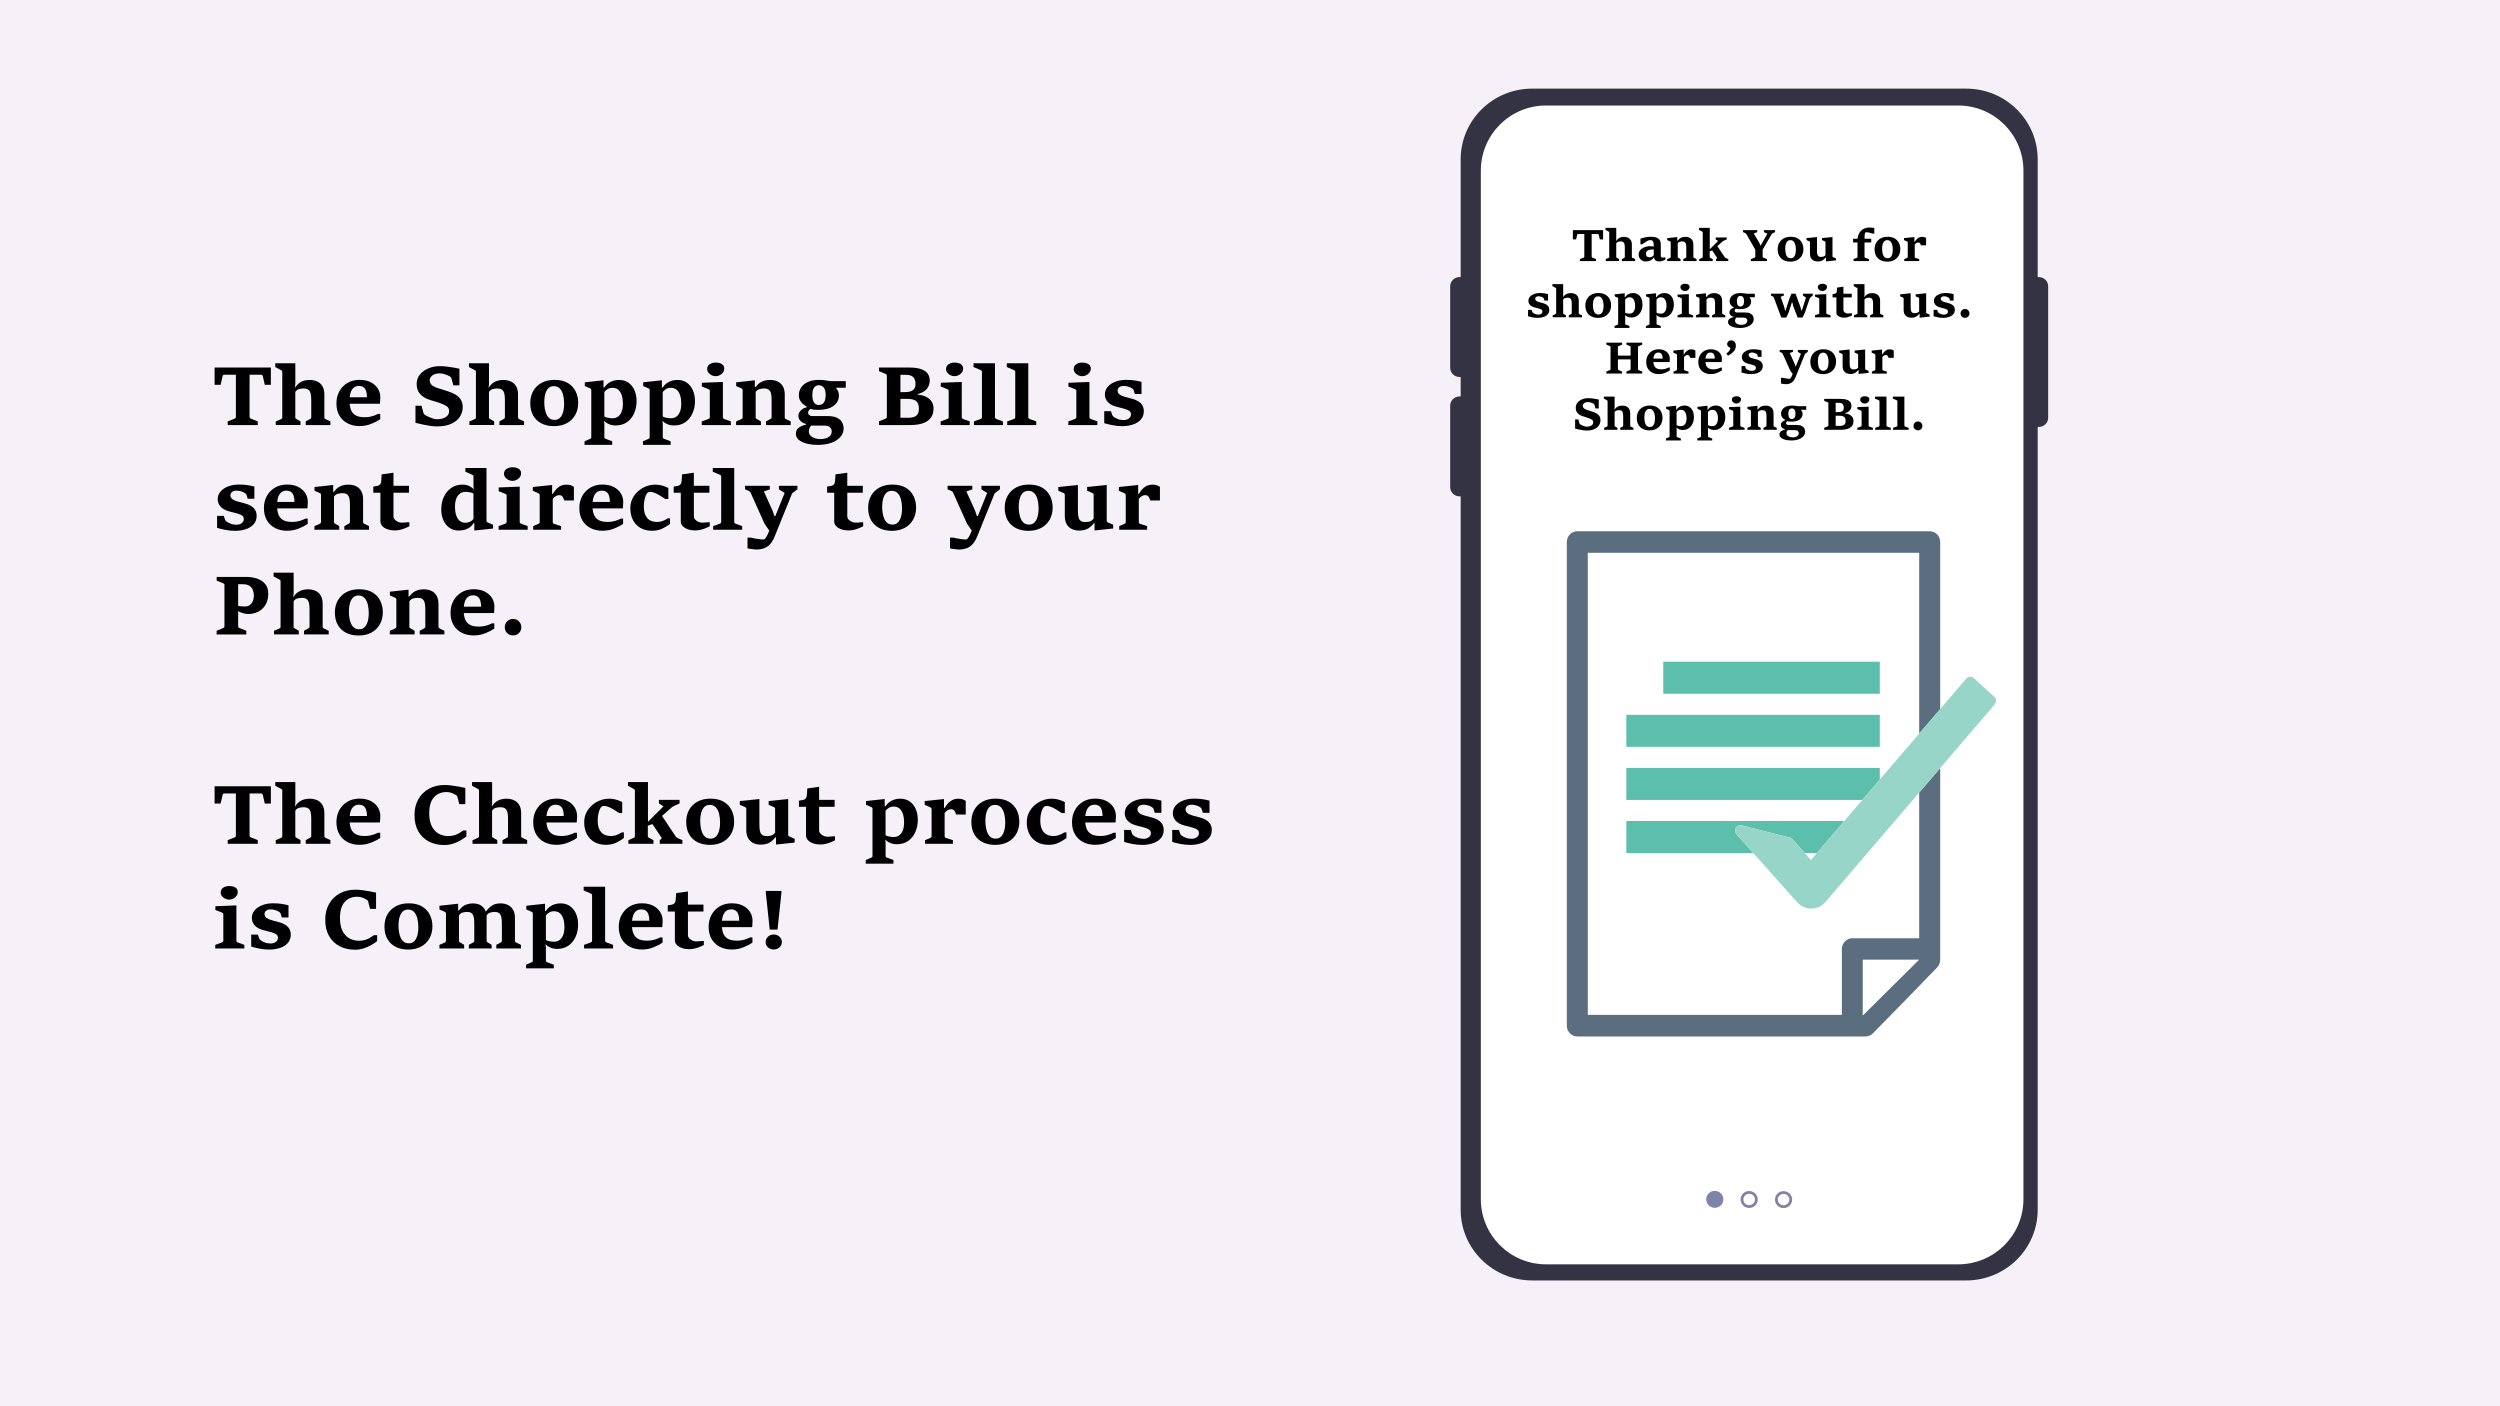 <?xml version="1.0" encoding="utf-8"?>
<!-- Generator: Adobe Illustrator 27.8.1, SVG Export Plug-In . SVG Version: 6.00 Build 0)  -->
<svg version="1.1" id="Layer_1" xmlns="http://www.w3.org/2000/svg" xmlns:xlink="http://www.w3.org/1999/xlink" x="0px" y="0px"
	 viewBox="0 0 1920 1080" style="enable-background:new 0 0 1920 1080;" xml:space="preserve">
<style type="text/css">
	.st0{fill:#F6F0F8;}
	.st1{fill:#333343;}
	.st2{fill:#FFFFFF;}
	.st3{fill:#8282A8;}
	.st4{fill:#5A6E7F;}
	.st5{fill:#5CBFAB;}
	.st6{fill:#97D5C9;}
</style>
<g>
	<g>
		<rect x="-2" y="0" class="st0" width="1922" height="1081"/>
	</g>
	<g>
		<path class="st1" d="M1565.82,212.8h-0.87v-90.44c0-29.99-24.61-54.3-54.97-54.3h-333.22c-30.36,0-54.97,24.31-54.97,54.3v90.44
			h-0.87c-3.96,0-7.18,3.17-7.18,7.09v62.56c0,3.91,3.21,7.09,7.18,7.09h0.87v14.92h-0.87c-3.96,0-7.18,3.17-7.18,7.09v62.56
			c0,3.91,3.21,7.09,7.18,7.09h0.87v547.89c0,29.99,24.61,54.3,54.97,54.3h333.22c30.36,0,54.97-24.31,54.97-54.3V327.91h0.87
			c3.96,0,7.18-3.17,7.18-7.09V219.89C1572.99,215.97,1569.78,212.8,1565.82,212.8z"/>
		<path class="st2" d="M1503.97,971h-316.66c-27.63,0-50.03-22.4-50.03-50.03v-789.9c0-27.63,22.4-50.03,50.03-50.03h316.66
			c27.63,0,50.03,22.4,50.03,50.03v789.9C1554,948.6,1531.6,971,1503.97,971z"/>
	</g>
	<g>
		<g>
			<path class="st3" d="M1316.95,914.59c-3.64,0-6.59,2.92-6.59,6.51c0,3.59,2.96,6.51,6.59,6.51c3.64,0,6.59-2.92,6.59-6.51
				C1323.54,917.51,1320.59,914.59,1316.95,914.59z"/>
			<path class="st3" d="M1343.36,927.71c-3.64,0-6.59-2.92-6.59-6.51c0-3.59,2.96-6.51,6.59-6.51s6.59,2.92,6.59,6.51
				C1349.96,924.79,1347,927.71,1343.36,927.71z M1343.36,916.82c-2.45,0-4.44,1.97-4.44,4.38s1.99,4.38,4.44,4.38
				s4.44-1.97,4.44-4.38S1345.81,916.82,1343.36,916.82z"/>
			<path class="st3" d="M1369.77,927.81c-3.64,0-6.59-2.92-6.59-6.51c0-3.59,2.96-6.51,6.59-6.51c3.64,0,6.59,2.92,6.59,6.51
				C1376.37,924.88,1373.41,927.81,1369.77,927.81z M1369.77,916.91c-2.45,0-4.44,1.97-4.44,4.38s1.99,4.38,4.44,4.38
				c2.45,0,4.44-1.97,4.44-4.38S1372.22,916.91,1369.77,916.91z"/>
		</g>
	</g>
</g>
<g>
	<g>
		<path d="M174.88,326.44v-2.83l5.18-2.02c0.34-0.14,0.61-0.31,0.8-0.51c0.2-0.2,0.3-0.52,0.3-0.95v-32.34h-8.9
			c-0.36,0-0.64,0.09-0.85,0.28c-0.21,0.19-0.36,0.48-0.46,0.88l-1.52,6.58h-4.62v-13.28h43.21v13.28h-4.65l-1.52-6.58
			c-0.08-0.38-0.24-0.67-0.49-0.86c-0.25-0.2-0.51-0.3-0.79-0.3h-8.9v32.34c0,0.44,0.11,0.76,0.34,0.98
			c0.23,0.22,0.48,0.38,0.76,0.48l5.18,2.02v2.83H174.88z"/>
		<path d="M211.81,323.64l3.81-1.64c0.42-0.18,0.71-0.36,0.89-0.54c0.18-0.18,0.27-0.47,0.27-0.86v-35.08c0-0.4-0.11-0.69-0.34-0.88
			c-0.23-0.19-0.5-0.36-0.82-0.52l-4.2-2.23V279h15.4v16.02l-0.33,2.86c1.17-1.77,2.4-3.08,3.69-3.95c1.29-0.86,2.59-1.43,3.9-1.71
			c1.31-0.28,2.56-0.42,3.75-0.42c2.02,0,3.89,0.37,5.6,1.1c1.71,0.73,3.08,1.93,4.12,3.57c1.04,1.65,1.56,3.84,1.56,6.58v17.39
			c0,0.48,0.1,0.81,0.31,1c0.21,0.19,0.48,0.37,0.82,0.55l3.51,1.64v2.8h-18.94v-2.8l3.04-1.64c0.32-0.18,0.6-0.36,0.83-0.55
			c0.24-0.19,0.36-0.52,0.36-1v-13.4c0-1.98-0.16-3.62-0.48-4.9c-0.32-1.28-0.91-2.23-1.77-2.86c-0.86-0.62-2.11-0.94-3.74-0.94
			c-0.93,0-2.02,0.15-3.28,0.45c-1.25,0.3-2.24,1.04-2.98,2.23v19.56c0,0.4,0.1,0.68,0.31,0.83s0.49,0.35,0.85,0.57l2.83,1.64v2.8
			h-19V323.64z"/>
		<path d="M276.15,327.21c-3.38,0-6.4-0.67-9.08-2.01c-2.68-1.34-4.8-3.31-6.36-5.91c-1.56-2.6-2.34-5.77-2.34-9.5
			c0-3.43,0.74-6.51,2.23-9.23c1.49-2.72,3.57-4.87,6.24-6.45c2.67-1.58,5.77-2.37,9.31-2.37c3.35,0,6.22,0.61,8.59,1.83
			c2.37,1.22,4.19,2.84,5.45,4.87c1.26,2.02,1.89,4.26,1.89,6.7c0,0.28-0.02,0.76-0.06,1.46c-0.04,0.7-0.08,1.38-0.12,2.05
			c-0.04,0.68-0.08,1.14-0.12,1.4h-23.64v-4.94h13.7c0-1.85-0.21-3.41-0.63-4.71c-0.42-1.29-1.08-2.28-2-2.96
			c-0.91-0.68-2.13-1.03-3.66-1.03c-1.05,0-2.01,0.21-2.87,0.64c-0.86,0.43-1.61,1.1-2.25,2.02c-0.64,0.92-1.13,2.1-1.47,3.54
			c-0.35,1.44-0.52,3.17-0.52,5.2c0,2.58,0.33,4.81,1,6.7c0.67,1.89,1.84,3.35,3.51,4.38c1.68,1.03,4.04,1.55,7.1,1.55
			c1.55,0,2.96-0.13,4.23-0.4s2.41-0.6,3.42-1c1.01-0.4,1.89-0.77,2.62-1.13H292v4.05c-1.81,1.25-4.1,2.44-6.89,3.56
			C282.31,326.65,279.33,327.21,276.15,327.21z"/>
		<path d="M319.09,324.71v-13.13h4.65l1.49,5.63c0.1,0.38,0.31,0.71,0.64,1.01s0.7,0.58,1.12,0.83c0.52,0.3,1.27,0.67,2.26,1.13
			c0.99,0.46,2.07,0.87,3.23,1.24c1.16,0.37,2.23,0.55,3.2,0.55c2.68,0,4.89-0.54,6.63-1.62c1.74-1.08,2.61-2.57,2.61-4.45
			c0-1.77-0.54-3.02-1.62-3.75c-1.08-0.73-2.54-1.47-4.36-2.2c-1.79-0.69-3.55-1.28-5.29-1.76c-1.74-0.48-3.43-1.02-5.08-1.64
			c-2.52-0.97-4.58-2.4-6.18-4.27c-1.6-1.88-2.4-4.34-2.4-7.4c0-2.8,0.84-5.22,2.52-7.27c1.68-2.04,3.86-3.62,6.55-4.73
			c2.69-1.11,5.55-1.67,8.59-1.67c1.73,0,3.52,0.1,5.37,0.31s3.64,0.47,5.35,0.77c1.71,0.31,3.2,0.6,4.47,0.88v12.77h-4.65
			l-1.52-5.45c-0.1-0.3-0.29-0.59-0.58-0.86c-0.29-0.28-0.56-0.5-0.82-0.66c-0.3-0.18-0.85-0.45-1.67-0.8
			c-0.81-0.36-1.74-0.68-2.77-0.97c-1.03-0.29-2.04-0.43-3.01-0.43c-2.6,0-4.55,0.55-5.85,1.64c-1.3,1.09-1.95,2.28-1.95,3.57
			c0,1.39,0.45,2.56,1.35,3.51c0.9,0.95,2.6,1.84,5.08,2.65c1.65,0.56,3.28,1.07,4.88,1.53c1.61,0.47,3.36,1.08,5.27,1.83
			c1.59,0.62,3.04,1.39,4.36,2.32c1.32,0.93,2.38,2.12,3.19,3.56c0.8,1.44,1.21,3.24,1.21,5.4c0,2.62-0.73,5.05-2.17,7.28
			c-1.45,2.23-3.64,4.03-6.58,5.39s-6.66,2.04-11.17,2.04c-1.47,0-3.16-0.14-5.08-0.43c-1.92-0.29-3.86-0.65-5.84-1.07
			C322.55,325.58,320.74,325.15,319.09,324.71z"/>
		<path d="M360.54,323.64l3.81-1.64c0.42-0.18,0.71-0.36,0.89-0.54c0.18-0.18,0.27-0.47,0.27-0.86v-35.08c0-0.4-0.11-0.69-0.34-0.88
			c-0.23-0.19-0.5-0.36-0.82-0.52l-4.2-2.23V279h15.4v16.02l-0.33,2.86c1.17-1.77,2.4-3.08,3.69-3.95c1.29-0.86,2.59-1.43,3.9-1.71
			c1.31-0.28,2.56-0.42,3.75-0.42c2.02,0,3.89,0.37,5.6,1.1c1.71,0.73,3.08,1.93,4.12,3.57c1.04,1.65,1.56,3.84,1.56,6.58v17.39
			c0,0.48,0.1,0.81,0.31,1c0.21,0.19,0.48,0.37,0.82,0.55l3.51,1.64v2.8h-18.94v-2.8l3.04-1.64c0.32-0.18,0.6-0.36,0.83-0.55
			c0.24-0.19,0.36-0.52,0.36-1v-13.4c0-1.98-0.16-3.62-0.48-4.9c-0.32-1.28-0.91-2.23-1.77-2.86c-0.86-0.62-2.11-0.94-3.74-0.94
			c-0.93,0-2.02,0.15-3.28,0.45c-1.25,0.3-2.24,1.04-2.98,2.23v19.56c0,0.4,0.1,0.68,0.31,0.83s0.49,0.35,0.85,0.57l2.83,1.64v2.8
			h-19V323.64z"/>
		<path d="M425.46,327.27c-3.61,0-6.79-0.69-9.53-2.05c-2.74-1.37-4.87-3.38-6.4-6.02s-2.29-5.86-2.29-9.65
			c0-3.49,0.76-6.58,2.28-9.26c1.52-2.68,3.67-4.77,6.45-6.28c2.78-1.51,6.06-2.26,9.86-2.26c4.11,0,7.51,0.79,10.2,2.38
			c2.69,1.59,4.7,3.72,6.03,6.4c1.33,2.68,2,5.65,2,8.9c0,3.45-0.75,6.53-2.26,9.22c-1.51,2.69-3.65,4.8-6.43,6.33
			S429.27,327.27,425.46,327.27z M425.88,322.48c1.45,0,2.65-0.36,3.6-1.09c0.95-0.72,1.71-1.69,2.26-2.9
			c0.56-1.21,0.95-2.55,1.18-4c0.23-1.46,0.34-2.93,0.34-4.42c0-2.4-0.25-4.62-0.76-6.67c-0.51-2.04-1.34-3.7-2.49-4.96
			c-1.15-1.26-2.69-1.89-4.62-1.89c-1.45,0-2.65,0.36-3.6,1.07c-0.95,0.71-1.71,1.67-2.26,2.86c-0.56,1.19-0.95,2.51-1.18,3.96
			c-0.23,1.45-0.34,2.91-0.34,4.38c0,1.63,0.12,3.25,0.37,4.85c0.25,1.61,0.67,3.08,1.25,4.41c0.58,1.33,1.39,2.4,2.41,3.2
			C423.07,322.07,424.35,322.48,425.88,322.48z"/>
		<path d="M448.92,341.68v-2.77l4.02-1.73c0.36-0.16,0.64-0.32,0.85-0.48c0.21-0.16,0.31-0.45,0.31-0.86v-36.3
			c0-0.42-0.12-0.72-0.36-0.92c-0.24-0.2-0.51-0.36-0.8-0.48l-3.81-1.64v-2.89l14.35-1.55v5.6h0.54c0.93-1.39,2-2.52,3.22-3.38
			c1.21-0.86,2.51-1.49,3.9-1.89c1.39-0.4,2.82-0.6,4.29-0.6c2.82,0,5.23,0.71,7.24,2.13c2,1.42,3.54,3.35,4.62,5.81
			c1.07,2.45,1.61,5.23,1.61,8.32c0,3.44-0.64,6.57-1.91,9.41c-1.27,2.84-3.1,5.1-5.49,6.77c-2.39,1.68-5.29,2.52-8.68,2.52
			c-1.99,0-3.78-0.37-5.39-1.1c-1.61-0.73-2.8-1.59-3.57-2.56l0.3,2.44v10.24c0,0.42,0.11,0.71,0.33,0.88
			c0.22,0.17,0.51,0.32,0.86,0.46l4.85,1.79v2.77H448.92z M464.14,301.09v18.76c0.52,0.36,1.17,0.64,1.97,0.83
			c0.79,0.2,1.58,0.34,2.35,0.43s1.39,0.13,1.85,0.13c1.91,0,3.45-0.51,4.65-1.52c1.19-1.01,2.06-2.36,2.62-4.03
			c0.56-1.68,0.83-3.53,0.83-5.55c0-2.32-0.27-4.41-0.82-6.27c-0.55-1.86-1.41-3.32-2.59-4.41c-1.18-1.08-2.73-1.62-4.66-1.62
			c-1.51,0-2.81,0.37-3.9,1.12C465.34,299.71,464.58,300.42,464.14,301.09z"/>
		<path d="M493.77,341.68v-2.77l4.02-1.73c0.36-0.16,0.64-0.32,0.85-0.48c0.21-0.16,0.31-0.45,0.31-0.86v-36.3
			c0-0.42-0.12-0.72-0.36-0.92c-0.24-0.2-0.51-0.36-0.8-0.48l-3.81-1.64v-2.89l14.35-1.55v5.6h0.54c0.93-1.39,2-2.52,3.22-3.38
			c1.21-0.86,2.51-1.49,3.9-1.89c1.39-0.4,2.82-0.6,4.29-0.6c2.82,0,5.23,0.71,7.24,2.13c2,1.42,3.54,3.35,4.62,5.81
			c1.07,2.45,1.61,5.23,1.61,8.32c0,3.44-0.64,6.57-1.91,9.41s-3.1,5.1-5.49,6.77c-2.39,1.68-5.29,2.52-8.68,2.52
			c-1.99,0-3.78-0.37-5.39-1.1c-1.61-0.73-2.8-1.59-3.57-2.56l0.3,2.44v10.24c0,0.42,0.11,0.71,0.33,0.88
			c0.22,0.17,0.51,0.32,0.86,0.46l4.85,1.79v2.77H493.77z M508.98,301.09v18.76c0.52,0.36,1.17,0.64,1.96,0.83
			c0.79,0.2,1.58,0.34,2.35,0.43s1.39,0.13,1.85,0.13c1.91,0,3.45-0.51,4.64-1.52c1.19-1.01,2.06-2.36,2.62-4.03
			c0.56-1.68,0.83-3.53,0.83-5.55c0-2.32-0.27-4.41-0.82-6.27c-0.55-1.86-1.41-3.32-2.59-4.41c-1.18-1.08-2.73-1.62-4.66-1.62
			c-1.51,0-2.81,0.37-3.9,1.12C510.18,299.71,509.42,300.42,508.98,301.09z"/>
		<path d="M538.97,326.44v-2.8l4.94-1.79c0.38-0.14,0.67-0.31,0.89-0.51s0.33-0.5,0.33-0.89V300.2c0-0.4-0.11-0.69-0.34-0.89
			c-0.23-0.2-0.51-0.37-0.85-0.51l-4.91-1.94v-2.89l16.14-0.62v27.1c0,0.4,0.12,0.71,0.36,0.92s0.51,0.38,0.8,0.48l4.94,1.79v2.8
			H538.97z M549.54,288.92c-1.01,0-2.01-0.24-2.99-0.73c-0.98-0.49-1.8-1.14-2.46-1.97c-0.66-0.82-0.98-1.74-0.98-2.75
			c0-1.65,0.65-2.89,1.95-3.74c1.3-0.84,2.79-1.27,4.48-1.27c1.98,0,3.59,0.38,4.82,1.15c1.23,0.76,1.85,1.92,1.85,3.47
			c0,1.09-0.32,2.08-0.95,2.96c-0.64,0.88-1.46,1.58-2.49,2.1C551.75,288.66,550.67,288.92,549.54,288.92z"/>
		<path d="M565.32,326.44v-2.8l3.87-1.64c0.34-0.18,0.62-0.36,0.83-0.54c0.22-0.18,0.33-0.47,0.33-0.86v-21.05
			c0-0.42-0.12-0.72-0.36-0.91s-0.51-0.35-0.8-0.49l-3.81-1.64v-2.89l14.32-1.55v5.27h0.48c1.31-1.67,2.61-2.89,3.9-3.68
			c1.29-0.78,2.56-1.29,3.81-1.52c1.25-0.23,2.46-0.34,3.63-0.34c2.06,0,3.94,0.39,5.63,1.16c1.69,0.77,3.03,1.99,4.04,3.65
			c1,1.66,1.5,3.81,1.5,6.45v17.39c0,0.48,0.1,0.81,0.31,1c0.21,0.19,0.49,0.37,0.85,0.55l3.39,1.64v2.8h-18.94v-2.8l3.04-1.64
			c0.36-0.2,0.66-0.39,0.89-0.57c0.24-0.18,0.36-0.51,0.36-0.98v-13.4c0-1.87-0.14-3.44-0.43-4.73c-0.29-1.29-0.84-2.27-1.67-2.95
			c-0.82-0.67-2.06-1.01-3.71-1.01c-1.09,0-2.24,0.15-3.45,0.46s-2.2,1.05-2.98,2.22v19.56c0,0.4,0.11,0.68,0.33,0.83
			c0.22,0.16,0.51,0.35,0.86,0.57l2.83,1.64v2.8H565.32z"/>
		<path d="M628.66,314.76c-1.61,0-2.91-0.07-3.92-0.21c-1-0.14-1.77-0.31-2.31-0.51c-0.42,0.2-0.82,0.57-1.22,1.1
			c-0.4,0.54-0.6,1.17-0.6,1.91c0,0.65,0.22,1.17,0.66,1.53c0.44,0.37,0.96,0.68,1.58,0.94h12.51c3.28,0,5.82,0.48,7.64,1.43
			c1.82,0.95,3.09,2.16,3.81,3.62c0.72,1.46,1.09,2.93,1.09,4.42c0,2.52-0.84,4.73-2.53,6.64s-4,3.39-6.95,4.45
			c-2.95,1.06-6.32,1.59-10.11,1.59c-3.26,0-6.17-0.33-8.74-0.98c-2.57-0.66-4.6-1.62-6.09-2.89s-2.23-2.81-2.23-4.62
			c0-2.06,0.72-3.63,2.17-4.71s3.32-1.86,5.6-2.35v-0.54c-0.99-0.22-1.94-0.6-2.83-1.15c-0.89-0.55-1.62-1.24-2.17-2.08
			c-0.56-0.84-0.83-1.8-0.83-2.87c0-1.29,0.34-2.41,1.03-3.35s1.52-1.7,2.52-2.26c0.99-0.57,1.96-0.93,2.89-1.09v-0.42
			c-0.77-0.42-1.64-1.01-2.59-1.77c-0.95-0.76-1.78-1.73-2.47-2.89c-0.7-1.16-1.04-2.54-1.04-4.12c0-2.32,0.62-4.38,1.86-6.16
			s3.01-3.18,5.3-4.18c2.29-1,5.02-1.5,8.17-1.5c1.81,0,3.41,0.11,4.82,0.33c1.41,0.22,2.78,0.43,4.11,0.63h11.76v5.09h-7.38v0.39
			c0.56,0.62,1.05,1.37,1.47,2.25c0.43,0.88,0.64,2.02,0.64,3.41c0,3.18-1.37,5.79-4.11,7.85S633.58,314.76,628.66,314.76z
			 M630,337.22c1.35,0,2.7-0.18,4.04-0.54s2.46-0.98,3.37-1.86c0.9-0.88,1.35-2.13,1.35-3.74c0-1.03-0.43-1.99-1.29-2.87
			c-0.86-0.88-2.25-1.33-4.15-1.33h-10.48c-0.38,0.54-0.75,1.14-1.1,1.82c-0.36,0.67-0.54,1.54-0.54,2.59c0,1.17,0.31,2.14,0.92,2.9
			c0.62,0.76,1.39,1.37,2.34,1.82c0.94,0.45,1.91,0.76,2.9,0.94C628.34,337.13,629.22,337.22,630,337.22z M628.72,311.04
			c1.11,0,2.07-0.26,2.87-0.79c0.8-0.53,1.42-1.35,1.86-2.49c0.44-1.13,0.66-2.61,0.66-4.44c0-2.58-0.49-4.47-1.46-5.67
			c-0.97-1.2-2.25-1.8-3.84-1.8c-0.81,0-1.6,0.23-2.37,0.68c-0.76,0.46-1.38,1.23-1.86,2.31c-0.48,1.08-0.71,2.58-0.71,4.48
			c0,2.74,0.46,4.71,1.37,5.91C626.15,310.44,627.31,311.04,628.72,311.04z"/>
		<path d="M675.11,326.44v-2.83l4.91-2.02c0.32-0.12,0.58-0.28,0.77-0.49s0.3-0.53,0.3-0.97v-31.68c0-0.42-0.11-0.72-0.34-0.91
			c-0.23-0.19-0.47-0.33-0.73-0.43l-4.91-2.02v-2.83h22.81c4.35,0,7.68,0.47,10.01,1.41c2.32,0.94,3.92,2.16,4.79,3.65
			c0.87,1.49,1.31,3.07,1.31,4.73c0,2.82-0.84,5.13-2.52,6.92c-1.68,1.8-3.96,3.04-6.83,3.74v0.39c2.38,0.12,4.5,0.63,6.34,1.52
			c1.85,0.89,3.29,2.1,4.35,3.63c1.05,1.53,1.58,3.33,1.58,5.39c0,2.54-0.5,4.65-1.5,6.31c-1,1.67-2.36,2.97-4.08,3.92
			c-1.72,0.94-3.66,1.61-5.82,2s-4.41,0.58-6.73,0.58H675.11z M691.52,287.84v13.31h3.01c3.26,0,5.5-0.54,6.73-1.62
			c1.23-1.08,1.85-2.57,1.85-4.45c0-2.54-0.59-4.38-1.77-5.52c-1.18-1.14-3.11-1.71-5.79-1.71H691.52z M691.52,306.34v14.5h6.13
			c2.74,0,4.77-0.54,6.09-1.62c1.32-1.08,1.98-2.82,1.98-5.23c0-2.82-0.68-4.8-2.04-5.94c-1.36-1.14-3.73-1.71-7.1-1.71H691.52z"/>
		<path d="M722.43,326.44v-2.8l4.94-1.79c0.38-0.14,0.67-0.31,0.89-0.51s0.33-0.5,0.33-0.89V300.2c0-0.4-0.11-0.69-0.34-0.89
			c-0.23-0.2-0.51-0.37-0.85-0.51l-4.91-1.94v-2.89l16.14-0.62v27.1c0,0.4,0.12,0.71,0.36,0.92s0.51,0.38,0.8,0.48l4.94,1.79v2.8
			H722.43z M733,288.92c-1.01,0-2.01-0.24-2.99-0.73c-0.98-0.49-1.8-1.14-2.46-1.97c-0.66-0.82-0.98-1.74-0.98-2.75
			c0-1.65,0.65-2.89,1.95-3.74c1.3-0.84,2.79-1.27,4.48-1.27c1.98,0,3.59,0.38,4.82,1.15c1.23,0.76,1.85,1.92,1.85,3.47
			c0,1.09-0.32,2.08-0.95,2.96c-0.64,0.88-1.46,1.58-2.49,2.1C735.21,288.66,734.13,288.92,733,288.92z"/>
		<path d="M747.97,326.44v-2.8l4.97-1.79c0.38-0.14,0.67-0.31,0.88-0.51c0.21-0.2,0.31-0.5,0.31-0.89v-34.93
			c0-0.4-0.13-0.7-0.39-0.91c-0.26-0.21-0.53-0.37-0.8-0.49l-5.27-2.23V279h16.47v41.45c0,0.4,0.13,0.71,0.39,0.92
			c0.26,0.22,0.53,0.38,0.8,0.48l4.91,1.79v2.8H747.97z"/>
		<path d="M773.55,326.44v-2.8l4.97-1.79c0.38-0.14,0.67-0.31,0.88-0.51c0.21-0.2,0.31-0.5,0.31-0.89v-34.93
			c0-0.4-0.13-0.7-0.39-0.91c-0.26-0.21-0.53-0.37-0.8-0.49l-5.27-2.23V279h16.47v41.45c0,0.4,0.13,0.71,0.39,0.92
			c0.26,0.22,0.53,0.38,0.8,0.48l4.91,1.79v2.8H773.55z"/>
		<path d="M820.48,326.44v-2.8l4.94-1.79c0.38-0.14,0.67-0.31,0.89-0.51s0.33-0.5,0.33-0.89V300.2c0-0.4-0.11-0.69-0.34-0.89
			c-0.23-0.2-0.51-0.37-0.85-0.51l-4.91-1.94v-2.89l16.14-0.62v27.1c0,0.4,0.12,0.71,0.36,0.92s0.51,0.38,0.8,0.48l4.94,1.79v2.8
			H820.48z M831.05,288.92c-1.01,0-2.01-0.24-2.99-0.73c-0.98-0.49-1.8-1.14-2.46-1.97c-0.66-0.82-0.98-1.74-0.98-2.75
			c0-1.65,0.65-2.89,1.95-3.74c1.3-0.84,2.79-1.27,4.48-1.27c1.98,0,3.59,0.38,4.82,1.15c1.23,0.76,1.85,1.92,1.85,3.47
			c0,1.09-0.32,2.08-0.95,2.96c-0.64,0.88-1.46,1.58-2.49,2.1C833.26,288.66,832.19,288.92,831.05,288.92z"/>
		<path d="M848.06,324.98v-9.2h5.15l0.89,2.74c0.1,0.32,0.26,0.62,0.49,0.91c0.23,0.29,0.45,0.51,0.67,0.67
			c0.83,0.62,1.91,1.19,3.22,1.71c1.31,0.53,2.83,0.79,4.56,0.79c1.03,0,1.97-0.18,2.8-0.54c0.83-0.36,1.5-0.85,2.01-1.49
			c0.51-0.64,0.76-1.38,0.76-2.23c0-1.21-0.41-2.12-1.24-2.74c-0.82-0.62-2.09-1.16-3.8-1.64c-0.97-0.28-2.05-0.56-3.23-0.85
			c-1.18-0.29-2.24-0.56-3.17-0.82c-2.94-0.81-5.11-2.04-6.52-3.69c-1.41-1.65-2.11-3.5-2.11-5.57c0-2.32,0.75-4.33,2.25-6.02
			c1.5-1.69,3.47-2.99,5.93-3.9c2.45-0.91,5.11-1.37,7.96-1.37c2.56,0,4.81,0.15,6.75,0.45c1.94,0.3,3.69,0.67,5.26,1.1v9.32h-5.12
			l-0.89-2.98c-0.12-0.28-0.3-0.54-0.54-0.77c-0.24-0.24-0.47-0.43-0.68-0.57c-0.67-0.46-1.6-0.88-2.77-1.28
			c-1.17-0.4-2.4-0.6-3.69-0.6c-1.51,0-2.67,0.34-3.48,1.03c-0.81,0.69-1.22,1.52-1.22,2.52c0,1.15,0.48,2.11,1.44,2.89
			s2.35,1.41,4.15,1.91c1.03,0.28,2.1,0.56,3.22,0.85c1.11,0.29,2.12,0.57,3.04,0.85c2.78,0.83,4.86,2.02,6.24,3.56
			c1.38,1.54,2.07,3.44,2.07,5.7c0,2.68-0.78,4.87-2.35,6.58c-1.57,1.71-3.6,2.96-6.1,3.77c-2.5,0.8-5.16,1.21-7.98,1.21
			c-2.7,0-5.3-0.25-7.79-0.76C851.71,326,849.66,325.49,848.06,324.98z"/>
		<path d="M166.72,405.38v-9.2h5.15l0.89,2.74c0.1,0.32,0.26,0.62,0.49,0.91c0.23,0.29,0.45,0.51,0.67,0.67
			c0.83,0.62,1.91,1.19,3.22,1.71c1.31,0.53,2.83,0.79,4.56,0.79c1.03,0,1.97-0.18,2.8-0.54c0.83-0.36,1.5-0.85,2.01-1.49
			c0.51-0.64,0.76-1.38,0.76-2.23c0-1.21-0.41-2.12-1.24-2.74c-0.82-0.62-2.09-1.16-3.8-1.64c-0.97-0.28-2.05-0.56-3.23-0.85
			c-1.18-0.29-2.24-0.56-3.17-0.82c-2.94-0.81-5.11-2.04-6.52-3.69c-1.41-1.65-2.11-3.5-2.11-5.57c0-2.32,0.75-4.33,2.25-6.02
			c1.5-1.69,3.47-2.99,5.93-3.9c2.45-0.91,5.11-1.37,7.97-1.37c2.56,0,4.81,0.15,6.74,0.45c1.94,0.3,3.69,0.67,5.26,1.1v9.32h-5.12
			l-0.89-2.98c-0.12-0.28-0.3-0.54-0.54-0.77s-0.47-0.43-0.69-0.57c-0.67-0.46-1.6-0.88-2.77-1.28c-1.17-0.4-2.4-0.6-3.69-0.6
			c-1.51,0-2.67,0.34-3.48,1.03c-0.81,0.69-1.22,1.52-1.22,2.52c0,1.15,0.48,2.11,1.44,2.89c0.96,0.77,2.35,1.41,4.15,1.91
			c1.03,0.28,2.1,0.56,3.22,0.85c1.11,0.29,2.12,0.57,3.04,0.85c2.78,0.83,4.86,2.02,6.24,3.56c1.38,1.54,2.07,3.44,2.07,5.7
			c0,2.68-0.78,4.87-2.35,6.58c-1.57,1.71-3.6,2.96-6.1,3.77c-2.5,0.8-5.16,1.21-7.98,1.21c-2.7,0-5.3-0.25-7.79-0.76
			C170.38,406.4,168.33,405.89,166.72,405.38z"/>
		<path d="M220.47,407.61c-3.38,0-6.4-0.67-9.08-2.01c-2.68-1.34-4.8-3.31-6.36-5.91c-1.56-2.6-2.34-5.77-2.34-9.5
			c0-3.43,0.74-6.51,2.23-9.23c1.49-2.72,3.57-4.87,6.24-6.45c2.67-1.58,5.77-2.37,9.31-2.37c3.35,0,6.22,0.61,8.59,1.83
			c2.37,1.22,4.19,2.84,5.45,4.87c1.26,2.02,1.89,4.26,1.89,6.7c0,0.28-0.02,0.76-0.06,1.46c-0.04,0.7-0.08,1.38-0.12,2.05
			c-0.04,0.68-0.08,1.14-0.12,1.4h-23.64v-4.94h13.7c0-1.85-0.21-3.41-0.63-4.71c-0.42-1.29-1.08-2.28-2-2.96
			c-0.91-0.68-2.13-1.03-3.66-1.03c-1.05,0-2.01,0.21-2.87,0.64c-0.86,0.43-1.61,1.1-2.25,2.02c-0.64,0.92-1.13,2.1-1.47,3.54
			c-0.35,1.44-0.52,3.17-0.52,5.2c0,2.58,0.33,4.81,1,6.7c0.67,1.89,1.84,3.35,3.51,4.38c1.68,1.03,4.04,1.55,7.1,1.55
			c1.55,0,2.96-0.13,4.23-0.4s2.41-0.6,3.42-1c1.01-0.4,1.89-0.77,2.62-1.13h1.67v4.05c-1.81,1.25-4.1,2.44-6.89,3.56
			C226.63,407.05,223.65,407.61,220.47,407.61z"/>
		<path d="M241.49,406.84v-2.8l3.87-1.64c0.34-0.18,0.61-0.36,0.83-0.54c0.22-0.18,0.33-0.47,0.33-0.86v-21.05
			c0-0.42-0.12-0.72-0.36-0.91s-0.51-0.35-0.8-0.49l-3.81-1.64v-2.89l14.32-1.55v5.27h0.48c1.31-1.67,2.61-2.89,3.9-3.68
			c1.29-0.78,2.56-1.29,3.81-1.52c1.25-0.23,2.46-0.34,3.63-0.34c2.06,0,3.94,0.39,5.63,1.16c1.69,0.77,3.03,1.99,4.03,3.65
			s1.5,3.81,1.5,6.45v17.39c0,0.48,0.1,0.81,0.31,1c0.21,0.19,0.49,0.37,0.85,0.55l3.39,1.64v2.8h-18.94v-2.8l3.04-1.64
			c0.36-0.2,0.65-0.39,0.89-0.57c0.24-0.18,0.36-0.51,0.36-0.98v-13.4c0-1.87-0.14-3.44-0.43-4.73c-0.29-1.29-0.84-2.27-1.67-2.95
			s-2.06-1.01-3.71-1.01c-1.09,0-2.24,0.15-3.45,0.46c-1.21,0.31-2.2,1.05-2.98,2.22V401c0,0.4,0.11,0.68,0.33,0.83
			c0.22,0.16,0.51,0.35,0.86,0.57l2.83,1.64v2.8H241.49z"/>
		<path d="M314.09,373.1v5.33h-11.91v18.08c0,0.97,0.35,1.83,1.06,2.56c0.7,0.73,1.53,1.31,2.49,1.71c0.95,0.41,1.78,0.61,2.47,0.61
			c0.64,0,1.46-0.03,2.47-0.09c1.01-0.06,1.77-0.13,2.26-0.21h1.46v3.07c-0.5,0.28-1.33,0.68-2.49,1.19s-2.51,0.98-4.03,1.4
			c-1.53,0.42-3.1,0.63-4.71,0.63c-1.95,0-3.76-0.28-5.43-0.85c-1.68-0.57-3.03-1.37-4.05-2.41c-1.02-1.04-1.53-2.27-1.53-3.68
			v-22.01h-5.45v-4.73c1.21-0.16,2.26-0.33,3.14-0.52s1.58-0.58,2.1-1.18c0.52-0.6,0.81-1.58,0.89-2.95l0.3-4.73l9.05-1.28v10.06
			H314.09z"/>
		<path d="M352.38,407.46c-2.8,0-5.21-0.71-7.22-2.13c-2.02-1.42-3.56-3.36-4.65-5.82s-1.62-5.25-1.62-8.37
			c0-3.47,0.65-6.64,1.97-9.5c1.31-2.86,3.19-5.15,5.63-6.86c2.44-1.72,5.34-2.58,8.69-2.58c2,0,3.75,0.36,5.23,1.09
			c1.48,0.72,2.65,1.58,3.5,2.58l-0.3-2.44v-7.5c0-0.4-0.11-0.69-0.33-0.89c-0.22-0.2-0.49-0.37-0.8-0.51l-5.06-2.23v-2.89h16.2
			v40.59c0,0.4,0.13,0.7,0.39,0.91c0.26,0.21,0.53,0.37,0.8,0.49l3.84,1.64v2.89l-14.38,1.52v-5.69h-0.51
			c-1.23,1.81-2.58,3.11-4.04,3.92c-1.46,0.8-2.85,1.31-4.17,1.5C354.23,407.36,353.18,407.46,352.38,407.46z M357.54,401.48
			c0.6,0,1.28-0.1,2.05-0.31s1.53-0.54,2.26-1c0.73-0.46,1.32-1.04,1.76-1.76v-19.33c-0.44-0.34-1.03-0.6-1.79-0.79
			c-0.75-0.19-1.51-0.33-2.28-0.42c-0.76-0.09-1.38-0.13-1.86-0.13c-1.91,0-3.47,0.51-4.69,1.53c-1.22,1.02-2.12,2.39-2.71,4.09
			c-0.59,1.71-0.88,3.59-0.88,5.66c0,2.34,0.28,4.46,0.83,6.34c0.56,1.89,1.43,3.38,2.62,4.47
			C354.05,400.93,355.61,401.48,357.54,401.48z"/>
		<path d="M382.94,406.84v-2.8l4.94-1.79c0.38-0.14,0.67-0.31,0.89-0.51c0.22-0.2,0.33-0.5,0.33-0.89V380.6
			c0-0.4-0.11-0.69-0.34-0.89c-0.23-0.2-0.51-0.37-0.85-0.51l-4.91-1.94v-2.89l16.14-0.62v27.1c0,0.4,0.12,0.71,0.36,0.92
			c0.24,0.22,0.51,0.38,0.8,0.48l4.94,1.79v2.8H382.94z M393.51,369.32c-1.01,0-2.01-0.24-2.99-0.73c-0.98-0.49-1.8-1.14-2.46-1.97
			c-0.65-0.82-0.98-1.74-0.98-2.75c0-1.65,0.65-2.89,1.95-3.74c1.3-0.84,2.79-1.27,4.48-1.27c1.98,0,3.59,0.38,4.82,1.15
			c1.23,0.76,1.85,1.92,1.85,3.47c0,1.09-0.32,2.08-0.95,2.96c-0.64,0.88-1.46,1.58-2.49,2.1
			C395.71,369.06,394.64,369.32,393.51,369.32z"/>
		<path d="M409.5,406.84v-2.8l3.84-1.64c0.34-0.16,0.61-0.33,0.83-0.52c0.22-0.19,0.33-0.48,0.33-0.88v-19.56
			c0-0.93-0.05-1.55-0.16-1.86c-0.11-0.31-0.39-0.56-0.85-0.76l-4.29-1.91v-2.89l14.83-1.55v6.94h0.39
			c1.31-2.08,2.57-3.64,3.78-4.68c1.21-1.03,2.38-1.71,3.51-2.04c1.13-0.33,2.21-0.49,3.25-0.49c0.97,0,1.96,0.12,2.95,0.36
			c0.99,0.24,1.94,0.69,2.83,1.34v10.45h-7.38l-0.89-2.23c-0.14-0.34-0.45-0.73-0.94-1.18c-0.49-0.45-1.07-0.67-1.74-0.67
			c-0.64,0-1.24,0.08-1.8,0.25c-0.57,0.17-1.13,0.46-1.68,0.88c-0.56,0.42-1.15,0.98-1.79,1.7V401c0,0.68,0.39,1.14,1.16,1.4
			l5.21,1.64v2.8H409.5z"/>
		<path d="M462.71,407.61c-3.38,0-6.4-0.67-9.08-2.01c-2.68-1.34-4.8-3.31-6.36-5.91c-1.56-2.6-2.34-5.77-2.34-9.5
			c0-3.43,0.74-6.51,2.23-9.23c1.49-2.72,3.57-4.87,6.24-6.45c2.67-1.58,5.77-2.37,9.31-2.37c3.35,0,6.22,0.61,8.59,1.83
			c2.37,1.22,4.19,2.84,5.45,4.87c1.26,2.02,1.89,4.26,1.89,6.7c0,0.28-0.02,0.76-0.06,1.46c-0.04,0.7-0.08,1.38-0.12,2.05
			c-0.04,0.68-0.08,1.14-0.12,1.4H454.7v-4.94h13.7c0-1.85-0.21-3.41-0.63-4.71c-0.42-1.29-1.08-2.28-2-2.96
			c-0.91-0.68-2.13-1.03-3.66-1.03c-1.05,0-2.01,0.21-2.87,0.64c-0.86,0.43-1.61,1.1-2.25,2.02c-0.64,0.92-1.13,2.1-1.47,3.54
			c-0.35,1.44-0.52,3.17-0.52,5.2c0,2.58,0.33,4.81,1,6.7c0.67,1.89,1.84,3.35,3.51,4.38c1.68,1.03,4.04,1.55,7.1,1.55
			c1.55,0,2.96-0.13,4.23-0.4s2.41-0.6,3.42-1c1.01-0.4,1.89-0.77,2.62-1.13h1.67v4.05c-1.81,1.25-4.1,2.44-6.89,3.56
			C468.87,407.05,465.89,407.61,462.71,407.61z"/>
		<path d="M512.88,398.08h1.67v4.35c-1.71,1.25-3.66,2.43-5.85,3.53s-4.83,1.65-7.91,1.65c-3.5,0-6.49-0.73-8.99-2.2
			c-2.5-1.47-4.41-3.5-5.73-6.1c-1.32-2.6-1.98-5.6-1.98-8.99c0-2.72,0.55-5.19,1.64-7.4c1.09-2.21,2.56-4.12,4.39-5.72
			c1.84-1.6,3.88-2.83,6.13-3.69c2.25-0.86,4.53-1.29,6.83-1.29c1.75,0,3.28,0.16,4.6,0.48c1.32,0.32,2.45,0.68,3.38,1.09
			c0.93,0.41,1.68,0.73,2.23,0.97v8.49h-2.32c-1.07-0.69-2.27-1.47-3.6-2.32c-1.33-0.85-2.69-1.59-4.09-2.22
			c-1.4-0.63-2.76-0.94-4.09-0.94c-0.48,0-0.91,0.1-1.29,0.3c-0.39,0.2-0.75,0.53-1.09,0.98c-0.34,0.46-0.69,1.16-1.06,2.1
			c-0.37,0.94-0.68,2.09-0.92,3.45c-0.25,1.36-0.37,2.9-0.37,4.63c0,3.75,0.87,6.63,2.62,8.64c1.75,2.01,4.25,3.01,7.5,3.01
			c1.03,0,2.04-0.13,3.04-0.39c0.99-0.26,1.94-0.6,2.83-1.01S512.15,398.58,512.88,398.08z"/>
		<path d="M544.8,373.1v5.33h-11.91v18.08c0,0.97,0.35,1.83,1.06,2.56c0.7,0.73,1.53,1.31,2.49,1.71s1.78,0.61,2.47,0.61
			c0.63,0,1.46-0.03,2.47-0.09c1.01-0.06,1.77-0.13,2.26-0.21h1.46v3.07c-0.5,0.28-1.33,0.68-2.49,1.19s-2.51,0.98-4.04,1.4
			s-3.1,0.63-4.71,0.63c-1.95,0-3.76-0.28-5.43-0.85c-1.68-0.57-3.03-1.37-4.05-2.41c-1.02-1.04-1.53-2.27-1.53-3.68v-22.01h-5.45
			v-4.73c1.21-0.16,2.26-0.33,3.14-0.52c0.88-0.19,1.58-0.58,2.1-1.18c0.52-0.6,0.81-1.58,0.89-2.95l0.3-4.73l9.05-1.28v10.06H544.8
			z"/>
		<path d="M547.72,406.84v-2.8l4.97-1.79c0.38-0.14,0.67-0.31,0.88-0.51c0.21-0.2,0.31-0.5,0.31-0.89v-34.93
			c0-0.4-0.13-0.7-0.39-0.91c-0.26-0.21-0.53-0.37-0.8-0.49l-5.27-2.23v-2.89h16.47v41.45c0,0.4,0.13,0.71,0.39,0.92
			c0.26,0.22,0.53,0.38,0.8,0.48l4.91,1.79v2.8H547.72z"/>
		<path d="M574.1,421.16v-8.28h2.53c0.48,0.14,1.16,0.29,2.04,0.46c0.88,0.17,1.8,0.33,2.75,0.49c0.95,0.16,1.8,0.28,2.55,0.37
			c0.74,0.09,1.22,0.13,1.41,0.13c0.28,0,0.62-0.02,1.04-0.06c0.42-0.04,0.69-0.12,0.8-0.24c0.3-0.3,0.62-0.69,0.98-1.18
			s0.75-1.15,1.18-2s0.91-1.95,1.44-3.32l-3.66-5.3l-10.69-23.82c-0.16-0.38-0.36-0.66-0.61-0.86c-0.25-0.2-0.52-0.37-0.82-0.51
			l-2.83-1.22v-2.74h19v2.74l-4.56,1.64l6.61,14.59l1.49,4.29h0.71l7.15-17.75l-4.38-2.77v-2.74h14.17v2.74l-2.83,2.11
			c-0.28,0.2-0.56,0.42-0.83,0.65c-0.28,0.24-0.48,0.51-0.6,0.8l-13.22,32.67c-1.15,2.82-2.49,4.95-4,6.39
			c-1.52,1.44-3.13,2.4-4.82,2.89c-1.7,0.49-3.38,0.73-5.05,0.73c-0.28,0-0.91-0.05-1.89-0.15c-0.98-0.1-1.98-0.22-2.99-0.37
			S574.48,421.28,574.1,421.16z"/>
		<path d="M662.63,373.1v5.33h-11.91v18.08c0,0.97,0.35,1.83,1.06,2.56c0.7,0.73,1.53,1.31,2.49,1.71s1.78,0.61,2.47,0.61
			c0.63,0,1.46-0.03,2.47-0.09c1.01-0.06,1.77-0.13,2.26-0.21h1.46v3.07c-0.5,0.28-1.33,0.68-2.49,1.19s-2.51,0.98-4.04,1.4
			s-3.1,0.63-4.71,0.63c-1.95,0-3.76-0.28-5.43-0.85c-1.68-0.57-3.03-1.37-4.05-2.41c-1.02-1.04-1.53-2.27-1.53-3.68v-22.01h-5.45
			v-4.73c1.21-0.16,2.26-0.33,3.14-0.52c0.88-0.19,1.58-0.58,2.1-1.18c0.52-0.6,0.81-1.58,0.89-2.95l0.3-4.73l9.05-1.28v10.06
			H662.63z"/>
		<path d="M684.96,407.67c-3.61,0-6.79-0.69-9.53-2.05c-2.74-1.37-4.87-3.38-6.4-6.02c-1.53-2.64-2.29-5.86-2.29-9.65
			c0-3.49,0.76-6.58,2.28-9.26c1.52-2.68,3.67-4.77,6.45-6.28c2.78-1.51,6.06-2.26,9.86-2.26c4.11,0,7.51,0.79,10.2,2.38
			c2.69,1.59,4.7,3.72,6.03,6.4c1.33,2.68,2,5.65,2,8.9c0,3.45-0.75,6.53-2.26,9.22c-1.51,2.69-3.65,4.8-6.43,6.33
			C692.07,406.9,688.78,407.67,684.96,407.67z M685.38,402.88c1.45,0,2.65-0.36,3.6-1.09c0.95-0.72,1.71-1.69,2.26-2.9
			c0.56-1.21,0.95-2.55,1.18-4c0.23-1.46,0.34-2.93,0.34-4.42c0-2.4-0.25-4.62-0.76-6.67c-0.51-2.04-1.34-3.7-2.49-4.96
			s-2.69-1.89-4.62-1.89c-1.45,0-2.65,0.36-3.6,1.07c-0.95,0.71-1.71,1.67-2.26,2.86c-0.56,1.19-0.95,2.51-1.18,3.96
			c-0.23,1.45-0.34,2.91-0.34,4.38c0,1.63,0.12,3.25,0.37,4.85c0.25,1.61,0.67,3.08,1.25,4.41c0.58,1.33,1.39,2.4,2.41,3.2
			C682.58,402.47,683.85,402.88,685.38,402.88z"/>
		<path d="M729.63,421.16v-8.28h2.53c0.48,0.14,1.16,0.29,2.04,0.46c0.88,0.17,1.8,0.33,2.75,0.49c0.95,0.16,1.8,0.28,2.55,0.37
			c0.74,0.09,1.22,0.13,1.41,0.13c0.28,0,0.62-0.02,1.04-0.06c0.42-0.04,0.69-0.12,0.8-0.24c0.3-0.3,0.62-0.69,0.98-1.18
			s0.75-1.15,1.18-2s0.91-1.95,1.44-3.32l-3.66-5.3l-10.69-23.82c-0.16-0.38-0.36-0.66-0.61-0.86c-0.25-0.2-0.52-0.37-0.82-0.51
			l-2.83-1.22v-2.74h19v2.74l-4.56,1.64l6.61,14.59l1.49,4.29h0.71l7.15-17.75l-4.38-2.77v-2.74h14.17v2.74l-2.83,2.11
			c-0.28,0.2-0.56,0.42-0.83,0.65c-0.28,0.24-0.48,0.51-0.6,0.8l-13.22,32.67c-1.15,2.82-2.49,4.95-4,6.39
			c-1.52,1.44-3.13,2.4-4.82,2.89c-1.7,0.49-3.38,0.73-5.05,0.73c-0.28,0-0.91-0.05-1.89-0.15c-0.98-0.1-1.98-0.22-2.99-0.37
			S730.01,421.28,729.63,421.16z"/>
		<path d="M789.84,407.67c-3.61,0-6.79-0.69-9.53-2.05c-2.74-1.37-4.87-3.38-6.4-6.02c-1.53-2.64-2.29-5.86-2.29-9.65
			c0-3.49,0.76-6.58,2.28-9.26c1.52-2.68,3.67-4.77,6.45-6.28c2.78-1.51,6.06-2.26,9.86-2.26c4.11,0,7.51,0.79,10.2,2.38
			c2.69,1.59,4.7,3.72,6.03,6.4c1.33,2.68,2,5.65,2,8.9c0,3.45-0.75,6.53-2.26,9.22c-1.51,2.69-3.65,4.8-6.43,6.33
			C796.95,406.9,793.65,407.67,789.84,407.67z M790.26,402.88c1.45,0,2.65-0.36,3.6-1.09c0.95-0.72,1.71-1.69,2.26-2.9
			c0.56-1.21,0.95-2.55,1.18-4c0.23-1.46,0.34-2.93,0.34-4.42c0-2.4-0.25-4.62-0.76-6.67c-0.51-2.04-1.34-3.7-2.49-4.96
			s-2.69-1.89-4.62-1.89c-1.45,0-2.65,0.36-3.6,1.07c-0.95,0.71-1.71,1.67-2.26,2.86c-0.56,1.19-0.95,2.51-1.18,3.96
			c-0.23,1.45-0.34,2.91-0.34,4.38c0,1.63,0.12,3.25,0.37,4.85c0.25,1.61,0.67,3.08,1.25,4.41c0.58,1.33,1.39,2.4,2.41,3.2
			C787.45,402.47,788.73,402.88,790.26,402.88z"/>
		<path d="M828.76,407.46c-2.03,0-3.87-0.38-5.52-1.15c-1.66-0.76-2.98-1.98-3.98-3.63c-0.99-1.66-1.49-3.81-1.49-6.45v-16.29
			c0-0.42-0.12-0.72-0.36-0.92c-0.24-0.2-0.5-0.36-0.77-0.48l-3.84-1.64v-2.89l15.04-1.55v19.8c0,1.83,0.13,3.39,0.4,4.69
			s0.81,2.29,1.62,2.96c0.81,0.67,2.03,1.01,3.66,1.01c1.73,0,3.09-0.23,4.08-0.69c0.99-0.46,1.77-1.11,2.32-1.97v-18.34
			c0-0.42-0.11-0.72-0.34-0.91c-0.23-0.19-0.51-0.35-0.85-0.49l-3.78-1.64v-2.89l15.01-1.55v27.51c0,0.42,0.11,0.72,0.34,0.91
			c0.23,0.19,0.5,0.35,0.82,0.49l3.81,1.64v2.89l-14.32,1.52v-5.54h-0.45c-1.31,1.63-2.8,2.96-4.48,4S831.7,407.46,828.76,407.46z"
			/>
		<path d="M859.58,406.84v-2.8l3.84-1.64c0.34-0.16,0.62-0.33,0.83-0.52c0.22-0.19,0.33-0.48,0.33-0.88v-19.56
			c0-0.93-0.06-1.55-0.16-1.86c-0.11-0.31-0.39-0.56-0.85-0.76l-4.29-1.91v-2.89l14.83-1.55v6.94h0.39
			c1.31-2.08,2.57-3.64,3.78-4.68c1.21-1.03,2.38-1.71,3.51-2.04s2.21-0.49,3.25-0.49c0.97,0,1.96,0.12,2.95,0.36
			c0.99,0.24,1.94,0.69,2.83,1.34v10.45h-7.38l-0.89-2.23c-0.14-0.34-0.45-0.73-0.94-1.18c-0.49-0.45-1.07-0.67-1.74-0.67
			c-0.64,0-1.24,0.08-1.8,0.25c-0.57,0.17-1.13,0.46-1.68,0.88c-0.56,0.42-1.15,0.98-1.79,1.7V401c0,0.68,0.39,1.14,1.16,1.4
			l5.21,1.64v2.8H859.58z"/>
		<path d="M166.39,487.24v-2.83l4.91-2.02c0.36-0.16,0.62-0.33,0.8-0.52c0.18-0.19,0.27-0.5,0.27-0.94v-31.68
			c0-0.42-0.1-0.71-0.3-0.89s-0.46-0.33-0.77-0.45l-4.91-2.02v-2.83h22.51c3.18,0,6.05,0.44,8.64,1.33
			c2.58,0.88,4.64,2.27,6.18,4.17c1.54,1.9,2.31,4.37,2.31,7.43c0,3.22-0.67,5.99-2,8.31c-1.33,2.32-3.17,4.11-5.52,5.37
			c-2.35,1.26-5.05,1.89-8.08,1.89c-1.09,0-2.44-0.23-4.03-0.7c-1.6-0.47-2.86-1.04-3.8-1.71v-3.96c0.54,0.2,1.33,0.35,2.37,0.45
			c1.04,0.1,2.01,0.15,2.9,0.15c1.53,0,2.76-0.3,3.69-0.91c0.93-0.61,1.65-1.36,2.14-2.28s0.83-1.83,1.01-2.75
			c0.18-0.92,0.27-1.7,0.27-2.34c0-1.55-0.26-3-0.77-4.35c-0.52-1.35-1.4-2.44-2.65-3.26c-1.25-0.82-3-1.24-5.24-1.24h-3.42v32.28
			c0,0.44,0.11,0.76,0.34,0.97c0.23,0.21,0.49,0.37,0.79,0.49l5.15,2.02v2.83H166.39z"/>
		<path d="M210.5,484.44l3.81-1.64c0.42-0.18,0.71-0.36,0.89-0.54c0.18-0.18,0.27-0.47,0.27-0.86v-35.08c0-0.4-0.11-0.69-0.34-0.88
			c-0.23-0.19-0.5-0.36-0.82-0.52l-4.2-2.23v-2.89h15.4v16.02l-0.33,2.86c1.17-1.77,2.4-3.08,3.69-3.95
			c1.29-0.86,2.59-1.43,3.9-1.71c1.31-0.28,2.56-0.42,3.75-0.42c2.02,0,3.89,0.37,5.6,1.1c1.71,0.73,3.08,1.93,4.12,3.57
			c1.04,1.65,1.56,3.84,1.56,6.58v17.39c0,0.48,0.1,0.81,0.31,1c0.21,0.19,0.48,0.37,0.82,0.55l3.51,1.64v2.8h-18.94v-2.8l3.04-1.64
			c0.32-0.18,0.6-0.36,0.83-0.55c0.24-0.19,0.36-0.52,0.36-1v-13.4c0-1.98-0.16-3.62-0.48-4.9c-0.32-1.28-0.91-2.23-1.77-2.86
			c-0.86-0.62-2.11-0.94-3.74-0.94c-0.93,0-2.02,0.15-3.28,0.45c-1.25,0.3-2.24,1.04-2.98,2.23v19.56c0,0.4,0.1,0.68,0.31,0.83
			s0.49,0.35,0.85,0.57l2.83,1.64v2.8h-19V484.44z"/>
		<path d="M275.41,488.07c-3.61,0-6.79-0.69-9.53-2.05c-2.74-1.37-4.87-3.38-6.4-6.02s-2.29-5.86-2.29-9.65
			c0-3.49,0.76-6.58,2.28-9.26c1.52-2.68,3.67-4.77,6.45-6.28c2.78-1.51,6.06-2.26,9.86-2.26c4.11,0,7.51,0.79,10.2,2.38
			c2.69,1.59,4.7,3.72,6.03,6.4c1.33,2.68,2,5.65,2,8.9c0,3.45-0.75,6.53-2.26,9.22c-1.51,2.69-3.65,4.8-6.43,6.33
			S279.22,488.07,275.41,488.07z M275.83,483.27c1.45,0,2.65-0.36,3.6-1.09c0.95-0.72,1.71-1.69,2.26-2.9
			c0.56-1.21,0.95-2.55,1.18-4c0.23-1.46,0.34-2.93,0.34-4.42c0-2.4-0.25-4.62-0.76-6.67c-0.51-2.04-1.34-3.7-2.49-4.96
			c-1.15-1.26-2.69-1.89-4.62-1.89c-1.45,0-2.65,0.36-3.6,1.07c-0.95,0.71-1.71,1.67-2.26,2.86c-0.56,1.19-0.95,2.51-1.18,3.96
			c-0.23,1.45-0.34,2.91-0.34,4.38c0,1.63,0.12,3.25,0.37,4.85c0.25,1.61,0.67,3.08,1.25,4.41c0.58,1.33,1.39,2.4,2.41,3.2
			C273.02,482.87,274.3,483.27,275.83,483.27z"/>
		<path d="M299.38,487.24v-2.8l3.87-1.64c0.34-0.18,0.61-0.36,0.83-0.54c0.22-0.18,0.33-0.47,0.33-0.86v-21.05
			c0-0.42-0.12-0.72-0.36-0.91s-0.51-0.35-0.8-0.49l-3.81-1.64v-2.89l14.32-1.55v5.27h0.48c1.31-1.67,2.61-2.89,3.9-3.68
			c1.29-0.78,2.56-1.29,3.81-1.52c1.25-0.23,2.46-0.34,3.63-0.34c2.06,0,3.94,0.39,5.63,1.16c1.69,0.77,3.03,1.99,4.03,3.65
			s1.5,3.81,1.5,6.45v17.39c0,0.48,0.1,0.81,0.31,1c0.21,0.19,0.49,0.37,0.85,0.55l3.39,1.64v2.8h-18.94v-2.8l3.04-1.64
			c0.36-0.2,0.65-0.39,0.89-0.57c0.24-0.18,0.36-0.51,0.36-0.98v-13.4c0-1.87-0.14-3.44-0.43-4.73c-0.29-1.29-0.84-2.27-1.67-2.95
			s-2.06-1.01-3.71-1.01c-1.09,0-2.24,0.15-3.45,0.46c-1.21,0.31-2.2,1.05-2.98,2.22v19.56c0,0.4,0.11,0.68,0.33,0.83
			c0.22,0.16,0.51,0.35,0.86,0.57l2.83,1.64v2.8H299.38z"/>
		<path d="M363.79,488.01c-3.38,0-6.4-0.67-9.08-2.01c-2.68-1.34-4.8-3.31-6.36-5.91c-1.56-2.6-2.34-5.77-2.34-9.5
			c0-3.43,0.74-6.51,2.23-9.23c1.49-2.72,3.57-4.87,6.24-6.45c2.67-1.58,5.77-2.37,9.31-2.37c3.35,0,6.22,0.61,8.59,1.83
			c2.37,1.22,4.19,2.84,5.45,4.87c1.26,2.02,1.89,4.26,1.89,6.7c0,0.28-0.02,0.76-0.06,1.46c-0.04,0.7-0.08,1.38-0.12,2.05
			c-0.04,0.68-0.08,1.14-0.12,1.4h-23.64v-4.94h13.7c0-1.85-0.21-3.41-0.63-4.71c-0.42-1.29-1.08-2.28-2-2.96
			c-0.91-0.68-2.13-1.03-3.66-1.03c-1.05,0-2.01,0.21-2.87,0.64c-0.86,0.43-1.61,1.1-2.25,2.02c-0.64,0.92-1.13,2.1-1.47,3.54
			c-0.35,1.44-0.52,3.17-0.52,5.2c0,2.58,0.33,4.81,1,6.7c0.67,1.89,1.84,3.35,3.51,4.38c1.68,1.03,4.04,1.55,7.1,1.55
			c1.55,0,2.96-0.13,4.23-0.4s2.41-0.6,3.42-1c1.01-0.4,1.89-0.77,2.62-1.13h1.67v4.05c-1.81,1.25-4.1,2.44-6.89,3.56
			C369.95,487.45,366.97,488.01,363.79,488.01z"/>
		<path d="M387.67,481.7c0-1.77,0.61-3.27,1.83-4.5c1.22-1.23,2.72-1.85,4.51-1.85c1.77,0,3.27,0.62,4.51,1.85
			c1.24,1.23,1.86,2.74,1.86,4.53s-0.62,3.28-1.86,4.48s-2.74,1.8-4.51,1.8c-1.79,0-3.29-0.6-4.51-1.8
			C388.28,485.01,387.67,483.5,387.67,481.7z"/>
		<path d="M174.88,648.04v-2.83l5.18-2.02c0.34-0.14,0.61-0.31,0.8-0.51c0.2-0.2,0.3-0.52,0.3-0.95v-32.34h-8.9
			c-0.36,0-0.64,0.09-0.85,0.28s-0.36,0.48-0.46,0.88l-1.52,6.58h-4.62v-13.28h43.21v13.28h-4.65l-1.52-6.58
			c-0.08-0.38-0.24-0.67-0.49-0.86c-0.25-0.2-0.51-0.3-0.79-0.3h-8.9v32.34c0,0.44,0.11,0.76,0.34,0.98
			c0.23,0.22,0.48,0.38,0.76,0.48l5.18,2.02v2.83H174.88z"/>
		<path d="M211.81,645.24l3.81-1.64c0.42-0.18,0.71-0.36,0.89-0.54s0.27-0.47,0.27-0.86v-35.08c0-0.4-0.11-0.69-0.34-0.88
			c-0.23-0.19-0.5-0.36-0.82-0.52l-4.2-2.23v-2.89h15.4v16.02l-0.33,2.86c1.17-1.77,2.4-3.08,3.69-3.95
			c1.29-0.86,2.59-1.43,3.9-1.71c1.31-0.28,2.56-0.42,3.75-0.42c2.02,0,3.89,0.37,5.6,1.1c1.71,0.73,3.08,1.93,4.12,3.57
			c1.04,1.65,1.56,3.84,1.56,6.58v17.39c0,0.48,0.1,0.81,0.31,1c0.21,0.19,0.48,0.37,0.82,0.55l3.51,1.64v2.8h-18.94v-2.8l3.04-1.64
			c0.32-0.18,0.6-0.36,0.83-0.55s0.36-0.52,0.36-1v-13.4c0-1.99-0.16-3.62-0.48-4.9c-0.32-1.28-0.91-2.23-1.77-2.86
			c-0.86-0.62-2.11-0.94-3.74-0.94c-0.93,0-2.02,0.15-3.28,0.45c-1.25,0.3-2.24,1.04-2.98,2.23v19.56c0,0.4,0.1,0.67,0.31,0.83
			c0.21,0.16,0.49,0.35,0.85,0.57l2.83,1.64v2.8h-19V645.24z"/>
		<path d="M276.15,648.81c-3.38,0-6.4-0.67-9.08-2.01c-2.68-1.34-4.8-3.31-6.36-5.91c-1.56-2.6-2.34-5.77-2.34-9.5
			c0-3.43,0.74-6.51,2.23-9.23c1.49-2.72,3.57-4.87,6.24-6.45c2.67-1.58,5.77-2.37,9.31-2.37c3.35,0,6.22,0.61,8.59,1.83
			c2.37,1.22,4.19,2.84,5.45,4.87c1.26,2.03,1.89,4.26,1.89,6.7c0,0.28-0.02,0.76-0.06,1.46c-0.04,0.7-0.08,1.38-0.12,2.05
			c-0.04,0.68-0.08,1.14-0.12,1.4h-23.64v-4.94h13.7c0-1.85-0.21-3.41-0.63-4.71c-0.42-1.29-1.08-2.28-2-2.96
			c-0.91-0.68-2.13-1.03-3.66-1.03c-1.05,0-2.01,0.21-2.87,0.64c-0.86,0.43-1.61,1.1-2.25,2.03s-1.13,2.1-1.47,3.54
			c-0.35,1.44-0.52,3.17-0.52,5.2c0,2.58,0.33,4.81,1,6.7c0.67,1.89,1.84,3.35,3.51,4.38c1.68,1.03,4.04,1.55,7.1,1.55
			c1.55,0,2.96-0.13,4.23-0.4c1.27-0.27,2.41-0.6,3.42-1c1.01-0.4,1.89-0.77,2.62-1.13H292v4.05c-1.81,1.25-4.1,2.44-6.89,3.56
			C282.31,648.25,279.33,648.81,276.15,648.81z"/>
		<path d="M355.72,637.82h2.47v4.53c-1.19,0.97-2.67,1.97-4.42,2.99s-3.69,1.89-5.81,2.59c-2.11,0.7-4.33,1.06-6.66,1.06
			c-4.59,0-8.6-0.92-12.05-2.75c-3.44-1.84-6.12-4.47-8.04-7.89c-1.92-3.42-2.87-7.53-2.87-12.31c0-4.72,0.99-8.82,2.98-12.28
			c1.98-3.46,4.72-6.14,8.2-8.04c3.48-1.9,7.47-2.84,11.96-2.84c1.63,0,3.44,0.13,5.45,0.39c2,0.26,3.94,0.56,5.81,0.91
			c1.87,0.35,3.4,0.66,4.62,0.94v12.48h-4.59l-1.55-5.9c-0.06-0.24-0.25-0.49-0.58-0.76c-0.33-0.27-0.6-0.46-0.82-0.58
			c-1.03-0.58-2.08-1.06-3.16-1.46c-1.07-0.4-2.3-0.6-3.69-0.6c-4.03,0-7.26,1.33-9.68,4c-2.42,2.67-3.63,6.75-3.63,12.25
			c0,5.74,1.33,10.09,3.98,13.07c2.65,2.98,6.25,4.47,10.79,4.47c1.79,0,3.4-0.24,4.84-0.73s2.7-1.06,3.78-1.73
			S355.02,638.36,355.72,637.82z"/>
		<path d="M362.93,645.24l3.81-1.64c0.42-0.18,0.71-0.36,0.89-0.54s0.27-0.47,0.27-0.86v-35.08c0-0.4-0.11-0.69-0.34-0.88
			c-0.23-0.19-0.5-0.36-0.82-0.52l-4.2-2.23v-2.89h15.4v16.02l-0.33,2.86c1.17-1.77,2.4-3.08,3.69-3.95
			c1.29-0.86,2.59-1.43,3.9-1.71c1.31-0.28,2.56-0.42,3.75-0.42c2.02,0,3.89,0.37,5.6,1.1c1.71,0.73,3.08,1.93,4.12,3.57
			c1.04,1.65,1.56,3.84,1.56,6.58v17.39c0,0.48,0.1,0.81,0.31,1c0.21,0.19,0.48,0.37,0.82,0.55l3.51,1.64v2.8h-18.94v-2.8l3.04-1.64
			c0.32-0.18,0.6-0.36,0.83-0.55s0.36-0.52,0.36-1v-13.4c0-1.99-0.16-3.62-0.48-4.9c-0.32-1.28-0.91-2.23-1.77-2.86
			c-0.86-0.62-2.11-0.94-3.74-0.94c-0.93,0-2.02,0.15-3.28,0.45c-1.25,0.3-2.24,1.04-2.98,2.23v19.56c0,0.4,0.1,0.67,0.31,0.83
			c0.21,0.16,0.49,0.35,0.85,0.57l2.83,1.64v2.8h-19V645.24z"/>
		<path d="M427.28,648.81c-3.38,0-6.4-0.67-9.08-2.01c-2.68-1.34-4.8-3.31-6.36-5.91c-1.56-2.6-2.34-5.77-2.34-9.5
			c0-3.43,0.74-6.51,2.23-9.23c1.49-2.72,3.57-4.87,6.24-6.45c2.67-1.58,5.77-2.37,9.31-2.37c3.35,0,6.22,0.61,8.59,1.83
			c2.37,1.22,4.19,2.84,5.45,4.87c1.26,2.03,1.89,4.26,1.89,6.7c0,0.28-0.02,0.76-0.06,1.46c-0.04,0.7-0.08,1.38-0.12,2.05
			c-0.04,0.68-0.08,1.14-0.12,1.4h-23.64v-4.94h13.7c0-1.85-0.21-3.41-0.63-4.71c-0.42-1.29-1.08-2.28-2-2.96
			c-0.91-0.68-2.13-1.03-3.66-1.03c-1.05,0-2.01,0.21-2.87,0.64c-0.86,0.43-1.61,1.1-2.25,2.03s-1.13,2.1-1.47,3.54
			c-0.35,1.44-0.52,3.17-0.52,5.2c0,2.58,0.33,4.81,1,6.7c0.67,1.89,1.84,3.35,3.51,4.38c1.68,1.03,4.04,1.55,7.1,1.55
			c1.55,0,2.96-0.13,4.23-0.4c1.27-0.27,2.41-0.6,3.42-1c1.01-0.4,1.89-0.77,2.62-1.13h1.67v4.05c-1.81,1.25-4.1,2.44-6.89,3.56
			C433.43,648.25,430.45,648.81,427.28,648.81z"/>
		<path d="M477.45,639.28h1.67v4.35c-1.71,1.25-3.66,2.43-5.85,3.53c-2.19,1.1-4.83,1.65-7.91,1.65c-3.49,0-6.49-0.73-8.99-2.2
			c-2.5-1.47-4.41-3.5-5.73-6.1c-1.32-2.6-1.98-5.6-1.98-8.99c0-2.72,0.55-5.19,1.64-7.4c1.09-2.21,2.56-4.12,4.39-5.72
			c1.84-1.6,3.88-2.83,6.13-3.69c2.25-0.86,4.53-1.29,6.83-1.29c1.75,0,3.28,0.16,4.6,0.48c1.32,0.32,2.45,0.68,3.38,1.09
			c0.93,0.41,1.68,0.73,2.23,0.97v8.49h-2.32c-1.07-0.7-2.27-1.47-3.6-2.32c-1.33-0.85-2.69-1.59-4.09-2.22
			c-1.4-0.63-2.76-0.94-4.09-0.94c-0.48,0-0.91,0.1-1.3,0.3s-0.75,0.53-1.09,0.98c-0.34,0.46-0.69,1.16-1.06,2.1
			c-0.37,0.94-0.68,2.09-0.92,3.45c-0.25,1.36-0.37,2.9-0.37,4.63c0,3.75,0.87,6.63,2.62,8.64c1.75,2,4.25,3.01,7.5,3.01
			c1.03,0,2.04-0.13,3.04-0.39c0.99-0.26,1.94-0.6,2.83-1.01C475.9,640.23,476.72,639.78,477.45,639.28z"/>
		<path d="M482.6,648.04v-2.8l3.81-1.64c0.38-0.16,0.67-0.33,0.88-0.52c0.21-0.19,0.31-0.48,0.31-0.88v-34.93
			c0-0.42-0.11-0.74-0.34-0.97c-0.23-0.23-0.5-0.42-0.82-0.58l-4.17-2.23v-2.89h15.37v30.55l11.91-11.88l-3.48-2.23v-2.74h15.84
			v2.74l-3.93,1.76c-0.42,0.18-0.81,0.38-1.18,0.61s-0.76,0.52-1.18,0.88l-7.21,6.34l10.57,15.87c0.22,0.32,0.53,0.6,0.94,0.85
			c0.41,0.25,0.76,0.44,1.06,0.58l3.1,1.31v2.8h-17.39v-2.8l1.64-1.46l-7.24-10.9l-3.57,1.25v8.07c0,0.4,0.11,0.69,0.33,0.88
			c0.22,0.19,0.49,0.36,0.8,0.52l3.19,1.64v2.8H482.6z"/>
		<path d="M545.22,648.87c-3.61,0-6.79-0.68-9.53-2.05c-2.74-1.37-4.87-3.38-6.4-6.01c-1.53-2.64-2.29-5.86-2.29-9.65
			c0-3.49,0.76-6.58,2.28-9.26c1.52-2.68,3.67-4.77,6.45-6.28s6.06-2.26,9.86-2.26c4.11,0,7.51,0.79,10.2,2.38
			c2.69,1.59,4.7,3.72,6.03,6.4s2,5.65,2,8.9c0,3.45-0.75,6.53-2.26,9.22c-1.51,2.69-3.65,4.8-6.43,6.33
			C552.33,648.1,549.03,648.87,545.22,648.87z M545.64,644.08c1.45,0,2.65-0.36,3.6-1.09c0.95-0.72,1.71-1.69,2.26-2.9
			s0.95-2.55,1.18-4c0.23-1.46,0.34-2.93,0.34-4.42c0-2.4-0.25-4.62-0.76-6.67c-0.51-2.04-1.34-3.7-2.49-4.96s-2.69-1.89-4.62-1.89
			c-1.45,0-2.65,0.36-3.6,1.07c-0.95,0.71-1.71,1.67-2.26,2.86s-0.95,2.51-1.18,3.96c-0.23,1.45-0.34,2.91-0.34,4.38
			c0,1.63,0.12,3.25,0.37,4.85s0.67,3.08,1.25,4.41c0.58,1.33,1.39,2.4,2.41,3.2S544.11,644.08,545.64,644.08z"/>
		<path d="M584.14,648.66c-2.03,0-3.87-0.38-5.52-1.15c-1.66-0.76-2.98-1.98-3.98-3.63c-0.99-1.66-1.49-3.81-1.49-6.45v-16.29
			c0-0.42-0.12-0.72-0.36-0.92c-0.24-0.2-0.5-0.36-0.77-0.48l-3.84-1.64v-2.89l15.04-1.55v19.8c0,1.83,0.13,3.39,0.4,4.69
			c0.27,1.3,0.81,2.29,1.62,2.96c0.81,0.67,2.03,1.01,3.66,1.01c1.73,0,3.09-0.23,4.08-0.69c0.99-0.46,1.77-1.11,2.32-1.96v-18.34
			c0-0.42-0.11-0.72-0.34-0.91c-0.23-0.19-0.51-0.35-0.85-0.49l-3.78-1.64v-2.89l15.01-1.55v27.51c0,0.42,0.11,0.72,0.34,0.91
			c0.23,0.19,0.5,0.35,0.82,0.49l3.81,1.64v2.89l-14.32,1.52v-5.54h-0.45c-1.31,1.63-2.8,2.96-4.48,4S587.08,648.66,584.14,648.66z"
			/>
		<path d="M640.99,614.3v5.33h-11.91v18.08c0,0.97,0.35,1.83,1.06,2.56c0.7,0.73,1.53,1.31,2.49,1.71c0.95,0.41,1.78,0.61,2.47,0.61
			c0.63,0,1.46-0.03,2.47-0.09c1.01-0.06,1.77-0.13,2.26-0.21h1.46v3.07c-0.5,0.28-1.33,0.67-2.49,1.19
			c-1.16,0.52-2.51,0.98-4.04,1.4s-3.1,0.62-4.71,0.62c-1.95,0-3.76-0.28-5.43-0.85c-1.68-0.57-3.03-1.37-4.05-2.41
			c-1.02-1.04-1.53-2.27-1.53-3.68v-22.01h-5.45v-4.73c1.21-0.16,2.26-0.33,3.14-0.52c0.88-0.19,1.58-0.58,2.1-1.18
			c0.52-0.6,0.81-1.58,0.89-2.95l0.3-4.73l9.05-1.28v10.06H640.99z"/>
		<path d="M664.9,663.28v-2.77l4.02-1.73c0.36-0.16,0.64-0.32,0.85-0.48c0.21-0.16,0.31-0.45,0.31-0.86v-36.3
			c0-0.42-0.12-0.72-0.36-0.92c-0.24-0.2-0.51-0.36-0.8-0.48l-3.81-1.64v-2.89l14.35-1.55v5.6h0.54c0.93-1.39,2-2.52,3.22-3.38
			c1.21-0.86,2.51-1.49,3.9-1.89c1.39-0.4,2.82-0.59,4.29-0.59c2.82,0,5.23,0.71,7.24,2.13c2,1.42,3.54,3.35,4.62,5.81
			c1.07,2.45,1.61,5.23,1.61,8.32c0,3.44-0.64,6.57-1.91,9.41s-3.1,5.1-5.49,6.77c-2.39,1.68-5.29,2.52-8.68,2.52
			c-1.99,0-3.78-0.37-5.39-1.1c-1.61-0.73-2.8-1.59-3.57-2.56l0.3,2.44v10.24c0,0.42,0.11,0.71,0.33,0.88s0.51,0.32,0.86,0.46
			l4.85,1.79v2.77H664.9z M680.11,622.69v18.76c0.52,0.36,1.17,0.64,1.96,0.83c0.79,0.2,1.58,0.34,2.35,0.43
			c0.77,0.09,1.39,0.13,1.85,0.13c1.91,0,3.45-0.51,4.64-1.52c1.19-1.01,2.06-2.36,2.62-4.03c0.56-1.68,0.83-3.53,0.83-5.55
			c0-2.32-0.27-4.41-0.82-6.27c-0.55-1.86-1.41-3.32-2.59-4.41c-1.18-1.08-2.73-1.62-4.66-1.62c-1.51,0-2.81,0.37-3.9,1.12
			C681.31,621.31,680.55,622.02,680.11,622.69z"/>
		<path d="M710.46,648.04v-2.8l3.84-1.64c0.34-0.16,0.62-0.33,0.83-0.52c0.22-0.19,0.33-0.48,0.33-0.88v-19.56
			c0-0.93-0.06-1.55-0.16-1.86c-0.11-0.31-0.39-0.56-0.85-0.76l-4.29-1.91v-2.89l14.83-1.55v6.94h0.39
			c1.31-2.08,2.57-3.64,3.78-4.68c1.21-1.03,2.38-1.71,3.51-2.04c1.13-0.33,2.21-0.49,3.25-0.49c0.97,0,1.96,0.12,2.95,0.36
			c0.99,0.24,1.94,0.69,2.83,1.34v10.45h-7.38l-0.89-2.23c-0.14-0.34-0.45-0.73-0.94-1.18s-1.07-0.67-1.74-0.67
			c-0.64,0-1.24,0.08-1.8,0.25c-0.57,0.17-1.13,0.46-1.68,0.88c-0.56,0.42-1.15,0.98-1.79,1.7v17.9c0,0.67,0.39,1.14,1.16,1.4
			l5.21,1.64v2.8H710.46z"/>
		<path d="M764.23,648.87c-3.61,0-6.79-0.68-9.53-2.05c-2.74-1.37-4.87-3.38-6.4-6.01c-1.53-2.64-2.29-5.86-2.29-9.65
			c0-3.49,0.76-6.58,2.28-9.26c1.52-2.68,3.67-4.77,6.45-6.28s6.06-2.26,9.86-2.26c4.11,0,7.51,0.79,10.2,2.38
			c2.69,1.59,4.7,3.72,6.03,6.4s2,5.65,2,8.9c0,3.45-0.75,6.53-2.26,9.22c-1.51,2.69-3.65,4.8-6.43,6.33
			C771.34,648.1,768.05,648.87,764.23,648.87z M764.65,644.08c1.45,0,2.65-0.36,3.6-1.09c0.95-0.72,1.71-1.69,2.26-2.9
			s0.95-2.55,1.18-4c0.23-1.46,0.34-2.93,0.34-4.42c0-2.4-0.25-4.62-0.76-6.67c-0.51-2.04-1.34-3.7-2.49-4.96s-2.69-1.89-4.62-1.89
			c-1.45,0-2.65,0.36-3.6,1.07c-0.95,0.71-1.71,1.67-2.26,2.86s-0.95,2.51-1.18,3.96c-0.23,1.45-0.34,2.91-0.34,4.38
			c0,1.63,0.12,3.25,0.37,4.85s0.67,3.08,1.25,4.41c0.58,1.33,1.39,2.4,2.41,3.2S763.12,644.08,764.65,644.08z"/>
		<path d="M817.36,639.28h1.67v4.35c-1.71,1.25-3.66,2.43-5.85,3.53s-4.83,1.65-7.91,1.65c-3.5,0-6.49-0.73-8.99-2.2
			c-2.5-1.47-4.41-3.5-5.73-6.1s-1.98-5.6-1.98-8.99c0-2.72,0.55-5.19,1.64-7.4c1.09-2.21,2.56-4.12,4.39-5.72
			c1.84-1.6,3.88-2.83,6.13-3.69s4.53-1.29,6.83-1.29c1.75,0,3.28,0.16,4.6,0.48c1.32,0.32,2.45,0.68,3.38,1.09
			c0.93,0.41,1.68,0.73,2.23,0.97v8.49h-2.32c-1.07-0.7-2.27-1.47-3.6-2.32c-1.33-0.85-2.69-1.59-4.09-2.22
			c-1.4-0.63-2.76-0.94-4.09-0.94c-0.48,0-0.91,0.1-1.29,0.3c-0.39,0.2-0.75,0.53-1.09,0.98c-0.34,0.46-0.69,1.16-1.06,2.1
			c-0.37,0.94-0.67,2.09-0.92,3.45c-0.25,1.36-0.37,2.9-0.37,4.63c0,3.75,0.87,6.63,2.62,8.64s4.25,3.01,7.5,3.01
			c1.03,0,2.04-0.13,3.04-0.39c0.99-0.26,1.94-0.6,2.83-1.01S816.62,639.78,817.36,639.28z"/>
		<path d="M841.09,648.81c-3.38,0-6.4-0.67-9.08-2.01c-2.68-1.34-4.8-3.31-6.36-5.91s-2.34-5.77-2.34-9.5
			c0-3.43,0.74-6.51,2.23-9.23c1.49-2.72,3.57-4.87,6.24-6.45s5.77-2.37,9.31-2.37c3.35,0,6.22,0.61,8.59,1.83
			c2.37,1.22,4.19,2.84,5.45,4.87c1.26,2.03,1.89,4.26,1.89,6.7c0,0.28-0.02,0.76-0.06,1.46c-0.04,0.7-0.08,1.38-0.12,2.05
			c-0.04,0.68-0.08,1.14-0.12,1.4h-23.64v-4.94h13.7c0-1.85-0.21-3.41-0.62-4.71c-0.42-1.29-1.08-2.28-2-2.96
			c-0.91-0.68-2.13-1.03-3.66-1.03c-1.05,0-2.01,0.21-2.87,0.64c-0.86,0.43-1.61,1.1-2.25,2.03s-1.13,2.1-1.47,3.54
			c-0.35,1.44-0.52,3.17-0.52,5.2c0,2.58,0.33,4.81,1,6.7c0.67,1.89,1.84,3.35,3.51,4.38c1.68,1.03,4.04,1.55,7.1,1.55
			c1.55,0,2.96-0.13,4.23-0.4c1.27-0.27,2.41-0.6,3.42-1c1.01-0.4,1.89-0.77,2.62-1.13h1.67v4.05c-1.81,1.25-4.1,2.44-6.89,3.56
			C847.25,648.25,844.26,648.81,841.09,648.81z"/>
		<path d="M863.33,646.58v-9.2h5.15l0.89,2.74c0.1,0.32,0.26,0.62,0.49,0.91c0.23,0.29,0.45,0.51,0.67,0.67
			c0.83,0.62,1.91,1.19,3.22,1.71s2.83,0.79,4.56,0.79c1.03,0,1.97-0.18,2.8-0.54c0.83-0.36,1.5-0.85,2.01-1.49
			c0.51-0.63,0.76-1.38,0.76-2.23c0-1.21-0.41-2.12-1.24-2.74c-0.82-0.62-2.09-1.16-3.8-1.64c-0.97-0.28-2.05-0.56-3.23-0.85
			c-1.18-0.29-2.24-0.56-3.17-0.82c-2.94-0.81-5.11-2.04-6.52-3.69c-1.41-1.65-2.11-3.5-2.11-5.57c0-2.32,0.75-4.33,2.25-6.01
			c1.5-1.69,3.47-2.99,5.93-3.9c2.45-0.91,5.11-1.37,7.96-1.37c2.56,0,4.81,0.15,6.75,0.45s3.69,0.67,5.26,1.1v9.32h-5.12
			l-0.89-2.98c-0.12-0.28-0.3-0.54-0.54-0.77c-0.24-0.24-0.47-0.43-0.68-0.57c-0.67-0.46-1.6-0.88-2.77-1.28
			c-1.17-0.4-2.4-0.6-3.69-0.6c-1.51,0-2.67,0.34-3.48,1.03c-0.81,0.68-1.22,1.52-1.22,2.52c0,1.15,0.48,2.11,1.44,2.89
			s2.35,1.41,4.15,1.91c1.03,0.28,2.1,0.56,3.22,0.85s2.12,0.57,3.04,0.85c2.78,0.83,4.86,2.02,6.24,3.56
			c1.38,1.54,2.07,3.44,2.07,5.7c0,2.68-0.78,4.87-2.35,6.58s-3.6,2.96-6.1,3.77s-5.16,1.21-7.98,1.21c-2.7,0-5.3-0.25-7.79-0.76
			C866.99,647.6,864.94,647.09,863.33,646.58z"/>
		<path d="M900.26,646.58v-9.2h5.15l0.89,2.74c0.1,0.32,0.26,0.62,0.49,0.91c0.23,0.29,0.45,0.51,0.67,0.67
			c0.83,0.62,1.91,1.19,3.22,1.71s2.83,0.79,4.56,0.79c1.03,0,1.97-0.18,2.8-0.54c0.83-0.36,1.5-0.85,2.01-1.49
			c0.51-0.63,0.76-1.38,0.76-2.23c0-1.21-0.41-2.12-1.24-2.74c-0.82-0.62-2.09-1.16-3.8-1.64c-0.97-0.28-2.05-0.56-3.23-0.85
			c-1.18-0.29-2.24-0.56-3.17-0.82c-2.94-0.81-5.11-2.04-6.52-3.69c-1.41-1.65-2.11-3.5-2.11-5.57c0-2.32,0.75-4.33,2.25-6.01
			c1.5-1.69,3.47-2.99,5.93-3.9c2.45-0.91,5.11-1.37,7.96-1.37c2.56,0,4.81,0.15,6.75,0.45s3.69,0.67,5.26,1.1v9.32h-5.12
			l-0.89-2.98c-0.12-0.28-0.3-0.54-0.54-0.77c-0.24-0.24-0.47-0.43-0.68-0.57c-0.67-0.46-1.6-0.88-2.77-1.28
			c-1.17-0.4-2.4-0.6-3.69-0.6c-1.51,0-2.67,0.34-3.48,1.03c-0.81,0.68-1.22,1.52-1.22,2.52c0,1.15,0.48,2.11,1.44,2.89
			s2.35,1.41,4.15,1.91c1.03,0.28,2.1,0.56,3.22,0.85s2.12,0.57,3.04,0.85c2.78,0.83,4.86,2.02,6.24,3.56
			c1.38,1.54,2.07,3.44,2.07,5.7c0,2.68-0.78,4.87-2.35,6.58s-3.6,2.96-6.1,3.77s-5.16,1.21-7.98,1.21c-2.7,0-5.3-0.25-7.79-0.76
			C903.91,647.6,901.86,647.09,900.26,646.58z"/>
		<path d="M165.35,728.44v-2.8l4.94-1.79c0.38-0.14,0.67-0.31,0.89-0.51c0.22-0.2,0.33-0.5,0.33-0.89V702.2
			c0-0.4-0.11-0.69-0.34-0.89c-0.23-0.2-0.51-0.37-0.85-0.51l-4.91-1.94v-2.89l16.14-0.62v27.1c0,0.4,0.12,0.71,0.36,0.92
			c0.24,0.22,0.51,0.38,0.8,0.48l4.94,1.79v2.8H165.35z M175.92,690.92c-1.01,0-2.01-0.24-2.99-0.73c-0.98-0.49-1.8-1.14-2.46-1.96
			c-0.65-0.82-0.98-1.74-0.98-2.75c0-1.65,0.65-2.89,1.95-3.74c1.3-0.84,2.79-1.27,4.48-1.27c1.98,0,3.59,0.38,4.82,1.15
			c1.23,0.76,1.85,1.92,1.85,3.47c0,1.09-0.32,2.08-0.95,2.96c-0.64,0.88-1.46,1.58-2.49,2.1
			C178.13,690.66,177.06,690.92,175.92,690.92z"/>
		<path d="M192.93,726.98v-9.2h5.15l0.89,2.74c0.1,0.32,0.26,0.62,0.49,0.91c0.23,0.29,0.45,0.51,0.67,0.67
			c0.83,0.62,1.91,1.19,3.22,1.71c1.31,0.53,2.83,0.79,4.56,0.79c1.03,0,1.97-0.18,2.8-0.54c0.83-0.36,1.5-0.85,2.01-1.49
			c0.51-0.64,0.76-1.38,0.76-2.23c0-1.21-0.41-2.12-1.24-2.74c-0.82-0.62-2.09-1.16-3.8-1.64c-0.97-0.28-2.05-0.56-3.23-0.85
			c-1.18-0.29-2.24-0.56-3.17-0.82c-2.94-0.81-5.11-2.04-6.52-3.69c-1.41-1.65-2.11-3.5-2.11-5.57c0-2.32,0.75-4.33,2.25-6.02
			c1.5-1.69,3.47-2.99,5.93-3.9c2.45-0.91,5.11-1.37,7.97-1.37c2.56,0,4.81,0.15,6.74,0.45c1.94,0.3,3.69,0.67,5.26,1.1v9.32h-5.12
			l-0.89-2.98c-0.12-0.28-0.3-0.54-0.54-0.77s-0.47-0.43-0.69-0.57c-0.67-0.46-1.6-0.88-2.77-1.28c-1.17-0.4-2.4-0.6-3.69-0.6
			c-1.51,0-2.67,0.34-3.48,1.03c-0.81,0.69-1.22,1.52-1.22,2.52c0,1.15,0.48,2.11,1.44,2.89c0.96,0.77,2.35,1.41,4.15,1.91
			c1.03,0.28,2.1,0.56,3.22,0.85c1.11,0.29,2.12,0.57,3.04,0.85c2.78,0.83,4.86,2.02,6.24,3.56c1.38,1.54,2.07,3.44,2.07,5.7
			c0,2.68-0.78,4.87-2.35,6.58c-1.57,1.71-3.6,2.96-6.1,3.77c-2.5,0.8-5.16,1.21-7.98,1.21c-2.7,0-5.3-0.25-7.79-0.76
			S194.53,727.49,192.93,726.98z"/>
		<path d="M287.17,718.22h2.47v4.53c-1.19,0.97-2.67,1.97-4.42,2.99s-3.69,1.89-5.81,2.59s-4.33,1.06-6.66,1.06
			c-4.59,0-8.6-0.92-12.05-2.75s-6.12-4.47-8.04-7.89c-1.92-3.42-2.87-7.53-2.87-12.31c0-4.72,0.99-8.82,2.98-12.28
			c1.98-3.46,4.72-6.14,8.2-8.04c3.48-1.9,7.47-2.84,11.96-2.84c1.63,0,3.44,0.13,5.45,0.39c2,0.26,3.94,0.56,5.81,0.91
			c1.87,0.35,3.4,0.66,4.62,0.94v12.48h-4.59l-1.55-5.9c-0.06-0.24-0.25-0.49-0.58-0.76c-0.33-0.27-0.6-0.46-0.82-0.58
			c-1.03-0.58-2.08-1.06-3.16-1.46c-1.07-0.4-2.3-0.6-3.69-0.6c-4.03,0-7.26,1.34-9.68,4.01c-2.42,2.67-3.63,6.75-3.63,12.25
			c0,5.74,1.33,10.09,3.98,13.07c2.65,2.98,6.25,4.47,10.79,4.47c1.79,0,3.4-0.24,4.84-0.73c1.44-0.49,2.7-1.06,3.78-1.73
			S286.48,718.76,287.17,718.22z"/>
		<path d="M313.49,729.27c-3.61,0-6.79-0.69-9.53-2.05c-2.74-1.37-4.87-3.38-6.4-6.02c-1.53-2.64-2.29-5.86-2.29-9.65
			c0-3.49,0.76-6.58,2.28-9.26c1.52-2.68,3.67-4.77,6.45-6.28c2.78-1.51,6.06-2.26,9.86-2.26c4.11,0,7.51,0.79,10.2,2.38
			c2.69,1.59,4.7,3.72,6.03,6.4c1.33,2.68,2,5.65,2,8.9c0,3.45-0.75,6.53-2.26,9.22c-1.51,2.69-3.65,4.8-6.43,6.33
			S317.31,729.27,313.49,729.27z M313.91,724.47c1.45,0,2.65-0.36,3.6-1.09c0.95-0.72,1.71-1.69,2.26-2.9
			c0.56-1.21,0.95-2.55,1.18-4c0.23-1.46,0.34-2.93,0.34-4.42c0-2.4-0.25-4.62-0.76-6.67s-1.34-3.7-2.49-4.96
			c-1.15-1.26-2.69-1.89-4.62-1.89c-1.45,0-2.65,0.36-3.6,1.07c-0.95,0.71-1.71,1.67-2.26,2.86c-0.56,1.19-0.95,2.51-1.18,3.96
			s-0.34,2.91-0.34,4.38c0,1.63,0.12,3.25,0.37,4.85c0.25,1.61,0.67,3.08,1.25,4.41c0.58,1.33,1.39,2.4,2.41,3.2
			C311.11,724.07,312.38,724.47,313.91,724.47z"/>
		<path d="M360.1,728.44v-2.8l2.95-1.64c0.34-0.2,0.62-0.39,0.85-0.57c0.23-0.18,0.34-0.51,0.34-0.98v-13.4
			c0-1.87-0.14-3.44-0.42-4.73c-0.28-1.29-0.81-2.27-1.59-2.95c-0.78-0.67-1.95-1.01-3.5-1.01c-1.07,0-2.19,0.15-3.36,0.45
			c-1.17,0.3-2.12,1.04-2.86,2.23v19.56c0,0.4,0.11,0.68,0.34,0.85c0.23,0.17,0.5,0.35,0.82,0.55l2.8,1.64v2.8H337.5v-2.8l3.84-1.64
			c0.3-0.16,0.57-0.33,0.8-0.52s0.36-0.48,0.36-0.88v-21.05c0-0.42-0.12-0.72-0.37-0.92c-0.25-0.2-0.51-0.36-0.79-0.48l-3.84-1.64
			v-2.89l14.35-1.55v5.27h0.48c1.89-2.42,3.75-3.95,5.6-4.59s3.58-0.95,5.21-0.95c1.39,0,2.75,0.2,4.09,0.61
			c1.34,0.41,2.55,1.13,3.62,2.16c1.07,1.03,1.89,2.48,2.44,4.35l0.42,0.86v20.67c0,0.48,0.1,0.8,0.31,0.97s0.49,0.36,0.85,0.58
			l2.71,1.64v2.8H360.1z M381.15,728.44v-2.8l3.1-1.64c0.34-0.2,0.62-0.39,0.85-0.57c0.23-0.18,0.34-0.51,0.34-0.98v-13.4
			c0-1.87-0.14-3.44-0.42-4.73c-0.28-1.29-0.82-2.27-1.62-2.95s-2-1.01-3.59-1.01c-1.01,0-2.14,0.17-3.38,0.52
			c-1.24,0.35-2.24,1.26-2.99,2.72l-0.89-2.86c1.67-2.18,3.19-3.76,4.57-4.74c1.38-0.97,2.67-1.58,3.89-1.83
			c1.21-0.25,2.38-0.37,3.51-0.37c1.98,0,3.81,0.39,5.46,1.16c1.66,0.77,2.99,1.99,4,3.65c1.01,1.66,1.52,3.81,1.52,6.45v17.39
			c0,0.48,0.11,0.81,0.33,1c0.22,0.19,0.5,0.37,0.83,0.55l3.42,1.64v2.8H381.15z"/>
		<path d="M404.02,743.68v-2.77l4.02-1.73c0.36-0.16,0.64-0.32,0.85-0.48c0.21-0.16,0.31-0.45,0.31-0.86v-36.3
			c0-0.42-0.12-0.72-0.36-0.92c-0.24-0.2-0.51-0.36-0.8-0.48l-3.81-1.64v-2.89l14.35-1.55v5.6h0.54c0.93-1.39,2-2.52,3.22-3.38
			c1.21-0.86,2.51-1.49,3.9-1.89c1.39-0.4,2.82-0.6,4.29-0.6c2.82,0,5.23,0.71,7.24,2.13c2,1.42,3.54,3.36,4.62,5.81
			c1.07,2.45,1.61,5.23,1.61,8.32c0,3.43-0.64,6.57-1.91,9.41c-1.27,2.84-3.1,5.1-5.49,6.77c-2.39,1.68-5.29,2.52-8.68,2.52
			c-1.99,0-3.78-0.37-5.39-1.1c-1.61-0.73-2.8-1.59-3.57-2.56l0.3,2.44v10.24c0,0.42,0.11,0.71,0.33,0.88
			c0.22,0.17,0.51,0.32,0.86,0.46l4.85,1.79v2.77H404.02z M419.23,703.09v18.76c0.52,0.36,1.17,0.64,1.97,0.83s1.58,0.34,2.35,0.43
			c0.77,0.09,1.39,0.13,1.85,0.13c1.91,0,3.45-0.51,4.65-1.52c1.19-1.01,2.06-2.36,2.62-4.04c0.56-1.68,0.83-3.53,0.83-5.55
			c0-2.32-0.27-4.41-0.82-6.27c-0.55-1.86-1.41-3.33-2.59-4.41s-2.73-1.62-4.66-1.62c-1.51,0-2.81,0.37-3.9,1.12
			C420.44,701.71,419.67,702.42,419.23,703.09z"/>
		<path d="M448.56,728.44v-2.8l4.97-1.79c0.38-0.14,0.67-0.31,0.88-0.51s0.31-0.5,0.31-0.89v-34.93c0-0.4-0.13-0.7-0.39-0.91
			c-0.26-0.21-0.53-0.37-0.8-0.49l-5.27-2.23V681h16.47v41.45c0,0.4,0.13,0.71,0.39,0.92c0.26,0.22,0.53,0.38,0.8,0.48l4.91,1.79
			v2.8H448.56z"/>
		<path d="M492.99,729.21c-3.38,0-6.4-0.67-9.08-2.01c-2.68-1.34-4.8-3.31-6.36-5.91c-1.56-2.6-2.34-5.77-2.34-9.5
			c0-3.43,0.74-6.51,2.23-9.23c1.49-2.72,3.57-4.87,6.24-6.45c2.67-1.58,5.77-2.37,9.31-2.37c3.35,0,6.22,0.61,8.59,1.83
			c2.37,1.22,4.19,2.84,5.45,4.87c1.26,2.02,1.89,4.26,1.89,6.7c0,0.28-0.02,0.76-0.06,1.46c-0.04,0.7-0.08,1.38-0.12,2.05
			c-0.04,0.67-0.08,1.14-0.12,1.4h-23.64v-4.94h13.7c0-1.85-0.21-3.41-0.62-4.71c-0.42-1.29-1.08-2.28-2-2.96
			c-0.91-0.68-2.13-1.03-3.66-1.03c-1.05,0-2.01,0.21-2.87,0.64c-0.86,0.43-1.61,1.1-2.25,2.02c-0.64,0.92-1.13,2.1-1.47,3.54
			c-0.35,1.44-0.52,3.17-0.52,5.2c0,2.58,0.33,4.81,1,6.7s1.84,3.34,3.51,4.38c1.68,1.03,4.04,1.55,7.1,1.55
			c1.55,0,2.96-0.13,4.23-0.4c1.27-0.27,2.41-0.6,3.42-1c1.01-0.4,1.89-0.77,2.62-1.13h1.67v4.05c-1.81,1.25-4.11,2.44-6.89,3.56
			C499.15,728.65,496.17,729.21,492.99,729.21z"/>
		<path d="M540.25,694.7v5.33h-11.91v18.08c0,0.97,0.35,1.83,1.06,2.56c0.7,0.74,1.53,1.31,2.49,1.71c0.95,0.41,1.78,0.61,2.47,0.61
			c0.63,0,1.46-0.03,2.47-0.09c1.01-0.06,1.77-0.13,2.26-0.21h1.46v3.07c-0.5,0.28-1.33,0.68-2.49,1.19
			c-1.16,0.52-2.51,0.98-4.04,1.4s-3.1,0.63-4.71,0.63c-1.95,0-3.76-0.28-5.43-0.85c-1.68-0.57-3.03-1.37-4.05-2.41
			c-1.02-1.04-1.53-2.27-1.53-3.68v-22.01h-5.45v-4.73c1.21-0.16,2.26-0.33,3.14-0.52c0.88-0.19,1.58-0.58,2.1-1.18
			c0.52-0.6,0.81-1.58,0.89-2.95l0.3-4.73l9.05-1.28v10.07H540.25z"/>
		<path d="M562.02,729.21c-3.38,0-6.4-0.67-9.08-2.01c-2.68-1.34-4.8-3.31-6.36-5.91s-2.34-5.77-2.34-9.5
			c0-3.43,0.74-6.51,2.23-9.23c1.49-2.72,3.57-4.87,6.24-6.45s5.77-2.37,9.31-2.37c3.35,0,6.22,0.61,8.59,1.83
			c2.37,1.22,4.19,2.84,5.45,4.87c1.26,2.02,1.89,4.26,1.89,6.7c0,0.28-0.02,0.76-0.06,1.46s-0.08,1.38-0.12,2.05
			s-0.08,1.14-0.12,1.4h-23.64v-4.94h13.7c0-1.85-0.21-3.41-0.62-4.71c-0.42-1.29-1.08-2.28-2-2.96c-0.91-0.68-2.13-1.03-3.66-1.03
			c-1.05,0-2.01,0.21-2.87,0.64c-0.86,0.43-1.61,1.1-2.25,2.02c-0.64,0.92-1.13,2.1-1.47,3.54c-0.35,1.44-0.52,3.17-0.52,5.2
			c0,2.58,0.33,4.81,1,6.7c0.67,1.89,1.84,3.34,3.51,4.38c1.68,1.03,4.04,1.55,7.1,1.55c1.55,0,2.96-0.13,4.23-0.4
			c1.27-0.27,2.41-0.6,3.42-1s1.89-0.77,2.62-1.13h1.67v4.05c-1.81,1.25-4.1,2.44-6.89,3.56
			C568.17,728.65,565.19,729.21,562.02,729.21z"/>
		<path d="M594.18,729.21c-1.69,0-3.14-0.54-4.35-1.62c-1.21-1.08-1.82-2.45-1.82-4.09c0-1.61,0.6-2.98,1.82-4.11
			c1.21-1.13,2.66-1.7,4.35-1.7c1.77,0,3.25,0.57,4.47,1.7s1.82,2.5,1.82,4.11c0,1.63-0.61,2.99-1.82,4.08
			C597.43,728.66,595.94,729.21,594.18,729.21z M591.14,713.93l-2.95-27.87v-1.82h11.91v1.82l-2.98,27.87H591.14z"/>
	</g>
</g>
<g>
	<g>
		<path d="M1213.38,200.49v-1.52l2.78-1.09c0.18-0.07,0.33-0.17,0.43-0.27c0.11-0.11,0.16-0.28,0.16-0.51v-17.38h-4.78
			c-0.19,0-0.34,0.05-0.46,0.15c-0.11,0.1-0.19,0.26-0.25,0.47l-0.82,3.54h-2.48v-7.14h23.21v7.14h-2.5l-0.82-3.54
			c-0.04-0.2-0.13-0.36-0.26-0.46c-0.13-0.11-0.27-0.16-0.42-0.16h-4.78v17.38c0,0.23,0.06,0.41,0.18,0.53
			c0.12,0.12,0.26,0.2,0.41,0.26l2.78,1.09v1.52H1213.38z"/>
		<path d="M1233.22,198.98l2.05-0.88c0.22-0.1,0.38-0.19,0.48-0.29c0.1-0.1,0.14-0.25,0.14-0.46V178.5c0-0.21-0.06-0.37-0.18-0.47
			c-0.12-0.1-0.27-0.19-0.44-0.28l-2.26-1.2V175h8.27v8.61l-0.18,1.54c0.63-0.95,1.29-1.66,1.98-2.12c0.69-0.46,1.39-0.77,2.1-0.92
			s1.38-0.22,2.02-0.22c1.09,0,2.09,0.2,3.01,0.59c0.92,0.4,1.66,1.03,2.22,1.92c0.56,0.89,0.84,2.06,0.84,3.54v9.34
			c0,0.26,0.06,0.43,0.17,0.54c0.11,0.1,0.26,0.2,0.44,0.3l1.89,0.88v1.5h-10.18v-1.5l1.63-0.88c0.17-0.1,0.32-0.19,0.45-0.3
			c0.13-0.1,0.19-0.28,0.19-0.54v-7.2c0-1.07-0.09-1.94-0.26-2.63c-0.17-0.69-0.49-1.2-0.95-1.54s-1.13-0.5-2.01-0.5
			c-0.5,0-1.09,0.08-1.76,0.24c-0.67,0.16-1.21,0.56-1.6,1.2v10.51c0,0.21,0.06,0.36,0.17,0.45c0.11,0.09,0.26,0.19,0.46,0.3
			l1.52,0.88v1.5h-10.21V198.98z"/>
		<path d="M1263.88,200.82c-1.13,0-2.1-0.25-2.9-0.76c-0.8-0.51-1.42-1.16-1.85-1.96c-0.43-0.8-0.64-1.64-0.64-2.53
			c0-1.15,0.28-2.14,0.83-2.97c0.55-0.83,1.27-1.5,2.14-2.02c0.88-0.52,1.81-0.9,2.8-1.14c0.99-0.25,1.92-0.37,2.78-0.37
			c0.17,0,0.47,0.02,0.89,0.06c0.42,0.04,0.85,0.08,1.27,0.13c0.43,0.05,0.71,0.08,0.86,0.1v-1.36c0-1.17-0.2-2.07-0.6-2.69
			c-0.4-0.62-1.11-0.93-2.13-0.93c-0.46,0-0.98,0.13-1.56,0.39c-0.58,0.26-1.17,0.58-1.76,0.95s-1.14,0.74-1.65,1.1
			c-0.51,0.36-0.92,0.64-1.24,0.83h-1.25v-4.37c0.81-0.23,1.61-0.46,2.39-0.69c0.78-0.22,1.64-0.41,2.56-0.55s1.99-0.22,3.21-0.22
			c1.27,0,2.47,0.15,3.6,0.46c1.13,0.31,2.05,0.88,2.77,1.72c0.71,0.84,1.07,2.05,1.07,3.64v8.75c0,0.44,0.14,0.79,0.41,1.06
			c0.27,0.27,0.57,0.41,0.89,0.41c0.25,0,0.51-0.02,0.8-0.07s0.56-0.1,0.82-0.17h0.62v1.71c-0.3,0.19-0.71,0.4-1.23,0.63
			s-1.07,0.42-1.63,0.58c-0.57,0.16-1.08,0.24-1.54,0.24c-1.42,0-2.47-0.25-3.15-0.75c-0.68-0.5-1.02-1.27-1.02-2.32h-0.26
			c-0.59,0.89-1.25,1.55-1.98,1.99c-0.74,0.44-1.48,0.73-2.23,0.87S1264.52,200.82,1263.88,200.82z M1266.72,197.64
			c0.54,0,1.14-0.13,1.79-0.38c0.64-0.26,1.17-0.69,1.56-1.3v-4.4c-1.18,0-2.23,0.1-3.13,0.29s-1.6,0.53-2.1,1.02
			c-0.5,0.49-0.75,1.17-0.75,2.06c0,0.71,0.14,1.27,0.42,1.66c0.28,0.39,0.63,0.67,1.04,0.82
			C1265.96,197.56,1266.35,197.64,1266.72,197.64z"/>
		<path d="M1280.39,200.49v-1.5l2.08-0.88c0.18-0.1,0.33-0.19,0.45-0.29c0.12-0.1,0.18-0.25,0.18-0.46v-11.31
			c0-0.22-0.06-0.39-0.19-0.49c-0.13-0.1-0.27-0.19-0.43-0.26l-2.05-0.88v-1.55l7.7-0.83v2.83h0.26c0.71-0.9,1.4-1.55,2.1-1.98
			s1.38-0.69,2.05-0.82s1.32-0.18,1.95-0.18c1.11,0,2.12,0.21,3.03,0.62c0.91,0.42,1.63,1.07,2.17,1.96
			c0.54,0.89,0.81,2.05,0.81,3.46v9.34c0,0.26,0.06,0.43,0.17,0.54c0.11,0.1,0.26,0.2,0.46,0.3l1.82,0.88v1.5h-10.18v-1.5l1.63-0.88
			c0.19-0.11,0.35-0.21,0.48-0.3s0.19-0.27,0.19-0.53v-7.2c0-1-0.08-1.85-0.23-2.54c-0.16-0.69-0.45-1.22-0.9-1.58
			c-0.44-0.36-1.11-0.54-1.99-0.54c-0.59,0-1.21,0.08-1.86,0.25c-0.65,0.17-1.18,0.56-1.6,1.19v10.51c0,0.21,0.06,0.36,0.18,0.45
			c0.12,0.09,0.27,0.19,0.46,0.3l1.52,0.88v1.5H1280.39z"/>
		<path d="M1305.01,200.49v-1.5l2.05-0.88c0.2-0.09,0.36-0.18,0.47-0.28c0.11-0.1,0.17-0.26,0.17-0.47v-18.77
			c0-0.22-0.06-0.4-0.18-0.52c-0.12-0.12-0.27-0.23-0.44-0.31l-2.24-1.2V175h8.26v16.42l6.4-6.38l-1.87-1.2v-1.47h8.51v1.47
			l-2.11,0.94c-0.22,0.1-0.44,0.21-0.63,0.33s-0.41,0.28-0.63,0.47l-3.87,3.41l5.68,8.53c0.12,0.17,0.29,0.32,0.5,0.46
			s0.41,0.24,0.57,0.31l1.66,0.7v1.5h-9.34v-1.5l0.88-0.78l-3.89-5.86l-1.92,0.67v4.34c0,0.21,0.06,0.37,0.18,0.47
			c0.12,0.1,0.26,0.19,0.43,0.28l1.71,0.88v1.5H1305.01z"/>
		<path d="M1344.68,200.49v-1.52l2.77-1.09c0.18-0.07,0.33-0.17,0.44-0.27c0.11-0.11,0.17-0.28,0.17-0.51v-5.31l-6.8-11.92
			c-0.08-0.15-0.19-0.3-0.3-0.46c-0.12-0.16-0.27-0.28-0.46-0.35l-1.9-0.78v-1.52h10.93v1.52l-2.66,1.07l4.26,7.09l0.8,2.02h0.34
			l5.07-9.01l-2.66-1.17v-1.52h8.56v1.52l-1.86,0.85c-0.16,0.07-0.31,0.19-0.45,0.35c-0.14,0.16-0.25,0.31-0.34,0.46l-6.88,11.78
			v5.39c0,0.23,0.05,0.41,0.16,0.52c0.11,0.11,0.24,0.2,0.4,0.26l2.8,1.09v1.52H1344.68z"/>
		<path d="M1375.04,200.94c-1.94,0-3.65-0.37-5.12-1.1c-1.47-0.74-2.62-1.81-3.44-3.23c-0.82-1.42-1.23-3.15-1.23-5.18
			c0-1.88,0.41-3.54,1.22-4.98c0.82-1.44,1.97-2.57,3.46-3.38c1.49-0.81,3.26-1.22,5.3-1.22c2.21,0,4.03,0.43,5.48,1.28
			s2.53,2,3.24,3.44s1.07,3.03,1.07,4.78c0,1.86-0.41,3.51-1.22,4.95c-0.81,1.45-1.96,2.58-3.46,3.4
			C1378.86,200.52,1377.09,200.94,1375.04,200.94z M1375.27,198.36c0.78,0,1.42-0.19,1.94-0.58c0.51-0.39,0.92-0.91,1.22-1.56
			c0.3-0.65,0.51-1.37,0.63-2.15c0.12-0.78,0.18-1.58,0.18-2.38c0-1.29-0.14-2.49-0.41-3.58c-0.27-1.1-0.72-1.99-1.34-2.66
			c-0.62-0.68-1.45-1.02-2.48-1.02c-0.78,0-1.42,0.19-1.94,0.58c-0.51,0.38-0.92,0.9-1.22,1.54c-0.3,0.64-0.51,1.35-0.63,2.13
			c-0.12,0.78-0.18,1.56-0.18,2.35c0,0.88,0.07,1.74,0.2,2.61c0.13,0.86,0.36,1.65,0.67,2.37c0.31,0.71,0.75,1.29,1.3,1.72
			C1373.76,198.14,1374.45,198.36,1375.27,198.36z"/>
		<path d="M1395.96,200.82c-1.09,0-2.08-0.21-2.97-0.62c-0.89-0.41-1.6-1.06-2.14-1.95c-0.53-0.89-0.8-2.05-0.8-3.46v-8.75
			c0-0.22-0.06-0.39-0.19-0.5s-0.27-0.19-0.42-0.26l-2.06-0.88v-1.55l8.08-0.83v10.64c0,0.98,0.07,1.82,0.22,2.52
			c0.14,0.7,0.43,1.23,0.87,1.59s1.09,0.54,1.97,0.54c0.93,0,1.66-0.12,2.19-0.37c0.53-0.25,0.95-0.6,1.25-1.06v-9.86
			c0-0.22-0.06-0.39-0.18-0.49c-0.12-0.1-0.28-0.19-0.46-0.26l-2.03-0.88v-1.55l8.06-0.83v14.78c0,0.22,0.06,0.39,0.18,0.49
			c0.12,0.1,0.27,0.19,0.44,0.26l2.05,0.88v1.55l-7.7,0.82v-2.98h-0.24c-0.7,0.87-1.51,1.59-2.41,2.15
			S1397.53,200.82,1395.96,200.82z"/>
		<path d="M1423.54,200.49v-1.5l2.38-0.96c0.19-0.09,0.35-0.18,0.46-0.28c0.12-0.1,0.18-0.26,0.18-0.47v-11.06h-3.38v-2.86h3.44
			c0.19-1.92,0.72-3.52,1.59-4.8c0.87-1.28,1.95-2.24,3.26-2.88s2.7-0.96,4.21-0.96c0.47,0,1.08,0.03,1.85,0.1s1.41,0.15,1.93,0.25
			v4.4h-1.25c-0.35-0.15-0.83-0.31-1.43-0.49c-0.6-0.18-1.2-0.33-1.8-0.46c-0.6-0.13-1.07-0.19-1.42-0.19
			c-0.29,0-0.52,0.04-0.7,0.11s-0.33,0.21-0.45,0.4c-0.16,0.26-0.27,0.78-0.34,1.56c-0.07,0.78-0.11,1.77-0.12,2.95h5.15v2.86h-5.14
			v11.06c0,0.21,0.06,0.38,0.18,0.49c0.12,0.11,0.27,0.2,0.44,0.26l2.8,0.96v1.5H1423.54z"/>
		<path d="M1449.46,200.94c-1.94,0-3.65-0.37-5.12-1.1c-1.47-0.74-2.62-1.81-3.44-3.23c-0.82-1.42-1.23-3.15-1.23-5.18
			c0-1.88,0.41-3.54,1.22-4.98c0.82-1.44,1.97-2.57,3.46-3.38c1.49-0.81,3.26-1.22,5.3-1.22c2.21,0,4.03,0.43,5.48,1.28
			s2.53,2,3.24,3.44s1.07,3.03,1.07,4.78c0,1.86-0.41,3.51-1.22,4.95c-0.81,1.45-1.96,2.58-3.46,3.4
			C1453.28,200.52,1451.51,200.94,1449.46,200.94z M1449.68,198.36c0.78,0,1.42-0.19,1.94-0.58c0.51-0.39,0.92-0.91,1.22-1.56
			c0.3-0.65,0.51-1.37,0.63-2.15c0.12-0.78,0.18-1.58,0.18-2.38c0-1.29-0.14-2.49-0.41-3.58c-0.27-1.1-0.72-1.99-1.34-2.66
			c-0.62-0.68-1.45-1.02-2.48-1.02c-0.78,0-1.42,0.19-1.94,0.58c-0.51,0.38-0.92,0.9-1.22,1.54c-0.3,0.64-0.51,1.35-0.63,2.13
			c-0.12,0.78-0.18,1.56-0.18,2.35c0,0.88,0.07,1.74,0.2,2.61c0.13,0.86,0.36,1.65,0.67,2.37c0.31,0.71,0.75,1.29,1.3,1.72
			C1448.18,198.14,1448.86,198.36,1449.68,198.36z"/>
		<path d="M1462.45,200.49v-1.5l2.06-0.88c0.18-0.09,0.33-0.18,0.45-0.28c0.12-0.1,0.18-0.26,0.18-0.47v-10.51
			c0-0.5-0.03-0.83-0.09-1s-0.21-0.3-0.46-0.41l-2.3-1.02v-1.55l7.97-0.83v3.73h0.21c0.7-1.12,1.38-1.96,2.03-2.51
			s1.28-0.92,1.89-1.1c0.61-0.18,1.19-0.26,1.74-0.26c0.52,0,1.05,0.06,1.58,0.19s1.04,0.37,1.52,0.72v5.62h-3.97l-0.48-1.2
			c-0.08-0.18-0.24-0.39-0.5-0.63c-0.26-0.24-0.57-0.36-0.94-0.36c-0.34,0-0.66,0.05-0.97,0.14c-0.3,0.09-0.61,0.25-0.9,0.47
			c-0.3,0.22-0.62,0.53-0.96,0.91v9.62c0,0.36,0.21,0.61,0.62,0.75l2.8,0.88v1.5H1462.45z"/>
		<path d="M1173.55,242.9v-4.94h2.77l0.48,1.47c0.05,0.17,0.14,0.33,0.26,0.49c0.12,0.15,0.24,0.27,0.36,0.36
			c0.45,0.33,1.02,0.64,1.73,0.92c0.71,0.28,1.52,0.42,2.45,0.42c0.55,0,1.06-0.1,1.5-0.29s0.81-0.46,1.08-0.8s0.41-0.74,0.41-1.2
			c0-0.65-0.22-1.14-0.66-1.47c-0.44-0.33-1.12-0.62-2.04-0.88c-0.52-0.15-1.1-0.3-1.74-0.46c-0.63-0.15-1.2-0.3-1.7-0.44
			c-1.58-0.44-2.75-1.1-3.5-1.98c-0.76-0.89-1.14-1.88-1.14-2.99c0-1.25,0.4-2.33,1.21-3.23c0.81-0.91,1.87-1.6,3.18-2.1
			c1.32-0.49,2.74-0.74,4.28-0.74c1.38,0,2.58,0.08,3.62,0.24c1.04,0.16,1.98,0.36,2.82,0.59v5.01h-2.75l-0.48-1.6
			c-0.06-0.15-0.16-0.29-0.29-0.42c-0.13-0.13-0.25-0.23-0.37-0.3c-0.36-0.25-0.86-0.47-1.49-0.69s-1.29-0.32-1.98-0.32
			c-0.81,0-1.43,0.18-1.87,0.55c-0.44,0.37-0.66,0.82-0.66,1.35c0,0.62,0.26,1.14,0.78,1.55s1.26,0.76,2.23,1.02
			c0.55,0.15,1.13,0.3,1.73,0.46c0.6,0.15,1.14,0.31,1.63,0.46c1.49,0.45,2.61,1.09,3.35,1.91c0.74,0.83,1.11,1.85,1.11,3.06
			c0,1.44-0.42,2.62-1.26,3.54c-0.84,0.92-1.94,1.59-3.28,2.02c-1.34,0.43-2.77,0.65-4.29,0.65c-1.45,0-2.85-0.14-4.18-0.41
			C1175.52,243.46,1174.41,243.18,1173.55,242.9z"/>
		<path d="M1192.46,242.18l2.05-0.88c0.22-0.1,0.38-0.19,0.48-0.29c0.1-0.1,0.14-0.25,0.14-0.46V221.7c0-0.21-0.06-0.37-0.18-0.47
			c-0.12-0.1-0.27-0.19-0.44-0.28l-2.26-1.2v-1.55h8.27v8.61l-0.18,1.54c0.63-0.95,1.29-1.66,1.98-2.12
			c0.69-0.46,1.39-0.77,2.1-0.92s1.38-0.22,2.02-0.22c1.09,0,2.09,0.2,3.01,0.59c0.92,0.4,1.66,1.03,2.21,1.92
			c0.56,0.89,0.84,2.06,0.84,3.54v9.34c0,0.26,0.06,0.43,0.17,0.54c0.11,0.1,0.26,0.2,0.44,0.3l1.89,0.88v1.5h-10.18v-1.5l1.63-0.88
			c0.17-0.1,0.32-0.19,0.45-0.3c0.13-0.1,0.19-0.28,0.19-0.54v-7.2c0-1.07-0.08-1.94-0.26-2.63s-0.49-1.2-0.95-1.54
			s-1.13-0.5-2.01-0.5c-0.5,0-1.09,0.08-1.76,0.24c-0.67,0.16-1.21,0.56-1.6,1.2v10.51c0,0.21,0.05,0.36,0.17,0.45
			c0.11,0.09,0.26,0.19,0.46,0.3l1.52,0.88v1.5h-10.21V242.18z"/>
		<path d="M1227.34,244.14c-1.94,0-3.65-0.37-5.12-1.1c-1.47-0.74-2.62-1.81-3.44-3.23c-0.82-1.42-1.23-3.15-1.23-5.18
			c0-1.88,0.41-3.54,1.22-4.98s1.97-2.57,3.46-3.38c1.49-0.81,3.26-1.22,5.3-1.22c2.21,0,4.03,0.43,5.48,1.28
			c1.45,0.85,2.52,2,3.24,3.44s1.07,3.03,1.07,4.78c0,1.86-0.41,3.51-1.22,4.95c-0.81,1.45-1.96,2.58-3.46,3.4
			C1231.16,243.72,1229.39,244.14,1227.34,244.14z M1227.57,241.56c0.78,0,1.42-0.19,1.94-0.58c0.51-0.39,0.92-0.91,1.22-1.56
			c0.3-0.65,0.51-1.37,0.63-2.15c0.12-0.78,0.18-1.58,0.18-2.38c0-1.29-0.14-2.49-0.41-3.58c-0.27-1.1-0.72-1.99-1.34-2.66
			c-0.62-0.68-1.45-1.02-2.48-1.02c-0.78,0-1.42,0.19-1.94,0.58c-0.51,0.38-0.92,0.9-1.22,1.54c-0.3,0.64-0.51,1.35-0.63,2.13
			c-0.12,0.78-0.18,1.56-0.18,2.35c0,0.88,0.07,1.74,0.2,2.61c0.13,0.86,0.36,1.65,0.67,2.37c0.31,0.71,0.75,1.29,1.3,1.72
			C1226.06,241.34,1226.75,241.56,1227.57,241.56z"/>
		<path d="M1239.95,251.88v-1.49l2.16-0.93c0.19-0.09,0.34-0.17,0.46-0.26c0.11-0.09,0.17-0.24,0.17-0.46v-19.5
			c0-0.22-0.06-0.39-0.19-0.5s-0.27-0.19-0.43-0.26l-2.05-0.88v-1.55l7.71-0.83v3.01h0.29c0.5-0.75,1.08-1.35,1.73-1.82
			c0.65-0.46,1.35-0.8,2.1-1.02s1.51-0.32,2.3-0.32c1.52,0,2.81,0.38,3.89,1.14c1.08,0.76,1.9,1.8,2.48,3.12
			c0.58,1.32,0.86,2.81,0.86,4.47c0,1.85-0.34,3.53-1.02,5.06c-0.68,1.53-1.67,2.74-2.95,3.64s-2.84,1.35-4.66,1.35
			c-1.07,0-2.03-0.2-2.9-0.59s-1.5-0.85-1.92-1.38l0.16,1.31v5.5c0,0.22,0.06,0.38,0.18,0.47c0.12,0.09,0.27,0.17,0.46,0.25
			l2.61,0.96v1.49H1239.95z M1248.13,230.07v10.08c0.28,0.19,0.63,0.34,1.06,0.45c0.43,0.11,0.85,0.18,1.26,0.23
			s0.75,0.07,0.99,0.07c1.02,0,1.86-0.27,2.5-0.82c0.64-0.54,1.11-1.27,1.41-2.17s0.45-1.9,0.45-2.98c0-1.25-0.15-2.37-0.44-3.37
			c-0.29-1-0.76-1.79-1.39-2.37c-0.63-0.58-1.47-0.87-2.5-0.87c-0.81,0-1.51,0.2-2.1,0.6
			C1248.77,229.33,1248.36,229.71,1248.13,230.07z"/>
		<path d="M1264.04,251.88v-1.49l2.16-0.93c0.19-0.09,0.34-0.17,0.46-0.26c0.11-0.09,0.17-0.24,0.17-0.46v-19.5
			c0-0.22-0.06-0.39-0.19-0.5s-0.27-0.19-0.43-0.26l-2.05-0.88v-1.55l7.71-0.83v3.01h0.29c0.5-0.75,1.08-1.35,1.73-1.82
			c0.65-0.46,1.35-0.8,2.1-1.02s1.51-0.32,2.3-0.32c1.52,0,2.81,0.38,3.89,1.14c1.08,0.76,1.9,1.8,2.48,3.12
			c0.58,1.32,0.86,2.81,0.86,4.47c0,1.85-0.34,3.53-1.02,5.06c-0.68,1.53-1.67,2.74-2.95,3.64s-2.84,1.35-4.66,1.35
			c-1.07,0-2.03-0.2-2.9-0.59s-1.5-0.85-1.92-1.38l0.16,1.31v5.5c0,0.22,0.06,0.38,0.18,0.47c0.12,0.09,0.27,0.17,0.46,0.25
			l2.61,0.96v1.49H1264.04z M1272.22,230.07v10.08c0.28,0.19,0.63,0.34,1.06,0.45c0.43,0.11,0.85,0.18,1.26,0.23
			s0.75,0.07,0.99,0.07c1.02,0,1.86-0.27,2.5-0.82c0.64-0.54,1.11-1.27,1.41-2.17s0.45-1.9,0.45-2.98c0-1.25-0.15-2.37-0.44-3.37
			c-0.29-1-0.76-1.79-1.39-2.37c-0.63-0.58-1.47-0.87-2.5-0.87c-0.81,0-1.51,0.2-2.1,0.6
			C1272.87,229.33,1272.46,229.71,1272.22,230.07z"/>
		<path d="M1288.33,243.69v-1.5l2.66-0.96c0.2-0.07,0.36-0.17,0.48-0.27s0.18-0.27,0.18-0.48v-10.88c0-0.21-0.06-0.37-0.18-0.48
			c-0.12-0.11-0.27-0.2-0.46-0.27l-2.64-1.04v-1.55l8.67-0.34v14.56c0,0.21,0.06,0.38,0.19,0.5c0.13,0.12,0.27,0.2,0.43,0.26
			l2.66,0.96v1.5H1288.33z M1294.01,223.53c-0.54,0-1.08-0.13-1.61-0.39c-0.53-0.26-0.97-0.61-1.32-1.06
			c-0.35-0.44-0.53-0.94-0.53-1.48c0-0.89,0.35-1.55,1.05-2.01c0.7-0.45,1.5-0.68,2.41-0.68c1.07,0,1.93,0.21,2.59,0.62
			c0.66,0.41,0.99,1.03,0.99,1.86c0,0.59-0.17,1.12-0.51,1.59c-0.34,0.47-0.79,0.85-1.34,1.13
			C1295.2,223.39,1294.62,223.53,1294.01,223.53z"/>
		<path d="M1302.49,243.69v-1.5l2.08-0.88c0.18-0.1,0.33-0.19,0.45-0.29c0.12-0.1,0.18-0.25,0.18-0.46v-11.31
			c0-0.22-0.06-0.39-0.19-0.49c-0.13-0.1-0.27-0.19-0.43-0.26l-2.05-0.88v-1.55l7.7-0.83v2.83h0.26c0.71-0.9,1.4-1.55,2.1-1.98
			s1.38-0.69,2.05-0.82s1.32-0.18,1.95-0.18c1.11,0,2.12,0.21,3.03,0.62c0.91,0.42,1.63,1.07,2.17,1.96
			c0.54,0.89,0.81,2.05,0.81,3.46v9.34c0,0.26,0.06,0.43,0.17,0.54c0.11,0.1,0.26,0.2,0.46,0.3l1.82,0.88v1.5h-10.18v-1.5l1.63-0.88
			c0.19-0.11,0.35-0.21,0.48-0.3s0.19-0.27,0.19-0.53v-7.2c0-1-0.08-1.85-0.23-2.54c-0.16-0.69-0.45-1.22-0.9-1.58
			c-0.44-0.36-1.11-0.54-1.99-0.54c-0.59,0-1.21,0.08-1.86,0.25c-0.65,0.17-1.18,0.56-1.6,1.19v10.51c0,0.21,0.06,0.36,0.18,0.45
			c0.12,0.09,0.27,0.19,0.46,0.3l1.52,0.88v1.5H1302.49z"/>
		<path d="M1336.52,237.42c-0.86,0-1.57-0.04-2.1-0.11c-0.54-0.07-0.95-0.17-1.24-0.27c-0.22,0.11-0.44,0.3-0.66,0.59
			s-0.32,0.63-0.32,1.02c0,0.35,0.12,0.63,0.35,0.82s0.52,0.37,0.85,0.5h6.72c1.76,0,3.13,0.26,4.1,0.77
			c0.98,0.51,1.66,1.16,2.05,1.94s0.58,1.58,0.58,2.38c0,1.35-0.45,2.54-1.36,3.57c-0.91,1.02-2.15,1.82-3.74,2.39
			s-3.4,0.86-5.43,0.86c-1.75,0-3.31-0.18-4.7-0.53c-1.38-0.35-2.47-0.87-3.27-1.55c-0.8-0.68-1.2-1.51-1.2-2.48
			c0-1.11,0.39-1.95,1.17-2.53c0.78-0.58,1.78-1,3.01-1.26v-0.29c-0.53-0.12-1.04-0.32-1.52-0.62s-0.87-0.67-1.17-1.12
			c-0.3-0.45-0.45-0.97-0.45-1.54c0-0.69,0.18-1.29,0.55-1.8c0.37-0.51,0.82-0.91,1.35-1.22c0.53-0.3,1.05-0.5,1.55-0.58v-0.22
			c-0.42-0.22-0.88-0.54-1.39-0.95s-0.95-0.93-1.33-1.55s-0.56-1.36-0.56-2.22c0-1.25,0.33-2.35,1-3.31
			c0.67-0.96,1.62-1.71,2.85-2.25s2.7-0.81,4.39-0.81c0.97,0,1.83,0.06,2.59,0.18c0.76,0.12,1.49,0.23,2.21,0.34h6.32v2.74h-3.97
			v0.21c0.3,0.33,0.56,0.73,0.79,1.21s0.34,1.09,0.34,1.83c0,1.71-0.74,3.11-2.21,4.22
			C1341.23,236.86,1339.17,237.42,1336.52,237.42z M1337.24,249.48c0.73,0,1.45-0.1,2.17-0.29c0.72-0.19,1.32-0.53,1.81-1
			c0.48-0.47,0.73-1.14,0.73-2.01c0-0.55-0.23-1.07-0.7-1.54c-0.46-0.48-1.21-0.71-2.23-0.71h-5.63c-0.2,0.29-0.4,0.61-0.59,0.98
			c-0.19,0.36-0.29,0.83-0.29,1.39c0,0.63,0.17,1.15,0.5,1.56c0.33,0.41,0.75,0.74,1.26,0.98c0.51,0.24,1.03,0.41,1.56,0.5
			S1336.83,249.48,1337.24,249.48z M1336.56,235.42c0.6,0,1.11-0.14,1.54-0.42s0.76-0.73,1-1.34c0.23-0.61,0.35-1.4,0.35-2.38
			c0-1.39-0.26-2.4-0.79-3.05c-0.52-0.65-1.21-0.97-2.06-0.97c-0.44,0-0.86,0.12-1.27,0.37c-0.41,0.25-0.74,0.66-1,1.24
			c-0.26,0.58-0.38,1.38-0.38,2.41c0,1.47,0.24,2.53,0.74,3.18C1335.17,235.09,1335.8,235.42,1336.56,235.42z"/>
		<path d="M1368,243.85l-5.7-15.36c-0.06-0.18-0.16-0.34-0.29-0.47c-0.13-0.13-0.29-0.24-0.48-0.33l-1.38-0.66v-1.47h9.84v1.47
			l-2.46,0.88l2.75,7.84l0.66,2.72h0.35l3.02-9.22l1.52-3.7h3.15l3.71,10.1l0.75,2.82h0.37l3.2-9.95l-2.29-1.49v-1.47h7.49v1.47
			l-1.46,1.14c-0.16,0.12-0.32,0.25-0.48,0.38c-0.16,0.14-0.27,0.29-0.32,0.46l-3.81,11.14l-1.76,3.7h-3.81l-3.49-9.09l-0.58-2.58
			h-0.29l-2.62,7.97l-1.71,3.7H1368z"/>
		<path d="M1393.88,243.69v-1.5l2.66-0.96c0.2-0.07,0.36-0.17,0.48-0.27c0.12-0.11,0.18-0.27,0.18-0.48v-10.88
			c0-0.21-0.06-0.37-0.18-0.48c-0.12-0.11-0.27-0.2-0.46-0.27l-2.64-1.04v-1.55l8.67-0.34v14.56c0,0.21,0.06,0.38,0.19,0.5
			c0.13,0.12,0.27,0.2,0.43,0.26l2.66,0.96v1.5H1393.88z M1399.56,223.53c-0.54,0-1.08-0.13-1.61-0.39
			c-0.53-0.26-0.97-0.61-1.32-1.06c-0.35-0.44-0.53-0.94-0.53-1.48c0-0.89,0.35-1.55,1.05-2.01c0.7-0.45,1.5-0.68,2.41-0.68
			c1.07,0,1.93,0.21,2.59,0.62c0.66,0.41,0.99,1.03,0.99,1.86c0,0.59-0.17,1.12-0.51,1.59c-0.34,0.47-0.79,0.85-1.34,1.13
			C1400.75,223.39,1400.17,223.53,1399.56,223.53z"/>
		<path d="M1422.14,225.56v2.86h-6.4v9.71c0,0.52,0.19,0.98,0.57,1.38c0.38,0.39,0.82,0.7,1.34,0.92c0.51,0.22,0.95,0.33,1.33,0.33
			c0.34,0,0.78-0.02,1.33-0.05c0.54-0.03,0.95-0.07,1.22-0.11h0.78v1.65c-0.27,0.15-0.71,0.36-1.34,0.64s-1.35,0.53-2.17,0.75
			c-0.82,0.22-1.66,0.34-2.53,0.34c-1.05,0-2.02-0.15-2.92-0.46c-0.9-0.3-1.63-0.74-2.18-1.3c-0.55-0.56-0.82-1.22-0.82-1.98v-11.82
			h-2.93v-2.54c0.65-0.08,1.21-0.18,1.69-0.28s0.85-0.31,1.13-0.63c0.28-0.32,0.44-0.85,0.48-1.58l0.16-2.54l4.86-0.69v5.41H1422.14
			z"/>
		<path d="M1423.87,242.18l2.05-0.88c0.22-0.1,0.38-0.19,0.48-0.29c0.1-0.1,0.14-0.25,0.14-0.46V221.7c0-0.21-0.06-0.37-0.18-0.47
			c-0.12-0.1-0.27-0.19-0.44-0.28l-2.26-1.2v-1.55h8.27v8.61l-0.18,1.54c0.63-0.95,1.29-1.66,1.98-2.12
			c0.69-0.46,1.39-0.77,2.1-0.92s1.38-0.22,2.02-0.22c1.09,0,2.09,0.2,3.01,0.59c0.92,0.4,1.66,1.03,2.22,1.92
			c0.56,0.89,0.84,2.06,0.84,3.54v9.34c0,0.26,0.06,0.43,0.17,0.54c0.11,0.1,0.26,0.2,0.44,0.3l1.89,0.88v1.5h-10.18v-1.5l1.63-0.88
			c0.17-0.1,0.32-0.19,0.45-0.3c0.13-0.1,0.19-0.28,0.19-0.54v-7.2c0-1.07-0.08-1.94-0.26-2.63s-0.49-1.2-0.95-1.54
			s-1.13-0.5-2.01-0.5c-0.5,0-1.09,0.08-1.76,0.24c-0.67,0.16-1.21,0.56-1.6,1.2v10.51c0,0.21,0.06,0.36,0.17,0.45
			c0.11,0.09,0.26,0.19,0.46,0.3l1.52,0.88v1.5h-10.21V242.18z"/>
		<path d="M1467.9,244.02c-1.09,0-2.08-0.21-2.97-0.62c-0.89-0.41-1.6-1.06-2.14-1.95c-0.53-0.89-0.8-2.05-0.8-3.46v-8.75
			c0-0.22-0.06-0.39-0.19-0.5s-0.27-0.19-0.42-0.26l-2.06-0.88v-1.55l8.08-0.83v10.64c0,0.98,0.07,1.82,0.22,2.52
			c0.14,0.7,0.43,1.23,0.87,1.59s1.09,0.54,1.97,0.54c0.93,0,1.66-0.12,2.19-0.37c0.53-0.25,0.95-0.6,1.25-1.06v-9.86
			c0-0.22-0.06-0.39-0.18-0.49c-0.12-0.1-0.28-0.19-0.46-0.26l-2.03-0.88v-1.55l8.06-0.83v14.78c0,0.22,0.06,0.39,0.18,0.49
			c0.12,0.1,0.27,0.19,0.44,0.26l2.05,0.88v1.55l-7.7,0.82v-2.98h-0.24c-0.7,0.87-1.51,1.59-2.41,2.15S1469.48,244.02,1467.9,244.02
			z"/>
		<path d="M1485,242.9v-4.94h2.77l0.48,1.47c0.05,0.17,0.14,0.33,0.26,0.49c0.12,0.15,0.24,0.27,0.36,0.36
			c0.45,0.33,1.02,0.64,1.73,0.92c0.7,0.28,1.52,0.42,2.45,0.42c0.55,0,1.06-0.1,1.5-0.29s0.81-0.46,1.08-0.8
			c0.27-0.34,0.41-0.74,0.41-1.2c0-0.65-0.22-1.14-0.66-1.47c-0.44-0.33-1.12-0.62-2.04-0.88c-0.52-0.15-1.1-0.3-1.74-0.46
			c-0.63-0.15-1.2-0.3-1.7-0.44c-1.58-0.44-2.75-1.1-3.5-1.98c-0.76-0.89-1.14-1.88-1.14-2.99c0-1.25,0.4-2.33,1.21-3.23
			c0.81-0.91,1.87-1.6,3.18-2.1c1.32-0.49,2.74-0.74,4.28-0.74c1.38,0,2.58,0.08,3.62,0.24c1.04,0.16,1.98,0.36,2.82,0.59v5.01
			h-2.75l-0.48-1.6c-0.06-0.15-0.16-0.29-0.29-0.42c-0.13-0.13-0.25-0.23-0.37-0.3c-0.36-0.25-0.86-0.47-1.49-0.69
			c-0.63-0.21-1.29-0.32-1.98-0.32c-0.81,0-1.43,0.18-1.87,0.55c-0.44,0.37-0.66,0.82-0.66,1.35c0,0.62,0.26,1.14,0.78,1.55
			s1.26,0.76,2.23,1.02c0.55,0.15,1.13,0.3,1.73,0.46c0.6,0.15,1.14,0.31,1.63,0.46c1.49,0.45,2.61,1.09,3.35,1.91
			c0.74,0.83,1.11,1.85,1.11,3.06c0,1.44-0.42,2.62-1.26,3.54c-0.84,0.92-1.94,1.59-3.28,2.02c-1.34,0.43-2.77,0.65-4.29,0.65
			c-1.45,0-2.85-0.14-4.18-0.41S1485.87,243.18,1485,242.9z"/>
		<path d="M1505.72,240.71c0-0.95,0.33-1.75,0.98-2.42c0.66-0.66,1.46-0.99,2.42-0.99c0.95,0,1.76,0.33,2.42,0.99
			c0.67,0.66,1,1.47,1,2.43s-0.33,1.76-1,2.41c-0.67,0.65-1.47,0.97-2.42,0.97c-0.96,0-1.77-0.32-2.42-0.97
			C1506.05,242.49,1505.72,241.68,1505.72,240.71z"/>
		<path d="M1233.67,286.89v-1.52l2.64-1.09c0.17-0.06,0.31-0.15,0.42-0.26c0.11-0.11,0.16-0.29,0.16-0.52v-17.02
			c0-0.22-0.06-0.38-0.17-0.48c-0.11-0.1-0.25-0.18-0.41-0.24l-2.64-1.09v-1.52h12.1v1.52l-2.62,1.09
			c-0.17,0.08-0.31,0.16-0.43,0.25c-0.12,0.09-0.18,0.25-0.18,0.47v6.64h9.76v-6.64c0-0.22-0.06-0.38-0.18-0.48
			s-0.26-0.18-0.42-0.24l-2.62-1.09v-1.52h12.13v1.52l-2.62,1.09c-0.16,0.06-0.3,0.14-0.43,0.24c-0.13,0.1-0.19,0.26-0.19,0.48
			v17.02c0,0.23,0.06,0.41,0.18,0.51s0.27,0.2,0.44,0.27l2.62,1.09v1.52h-12.13v-1.52l2.62-1.09c0.18-0.09,0.33-0.18,0.44-0.28
			c0.11-0.1,0.17-0.27,0.17-0.5v-7.5h-9.76v7.5c0,0.23,0.05,0.41,0.16,0.51c0.11,0.11,0.26,0.2,0.45,0.27l2.62,1.09v1.52H1233.67z"
			/>
		<path d="M1273.86,287.3c-1.81,0-3.44-0.36-4.88-1.08c-1.44-0.72-2.58-1.78-3.42-3.18s-1.26-3.1-1.26-5.1c0-1.85,0.4-3.5,1.2-4.96
			c0.8-1.46,1.92-2.62,3.35-3.46c1.43-0.85,3.1-1.27,5-1.27c1.8,0,3.34,0.33,4.62,0.98c1.28,0.66,2.25,1.53,2.93,2.62
			s1.02,2.29,1.02,3.6c0,0.15-0.01,0.41-0.03,0.78c-0.02,0.37-0.04,0.74-0.06,1.1c-0.02,0.36-0.04,0.61-0.06,0.75h-12.71v-2.66h7.36
			c0-0.99-0.11-1.83-0.34-2.53s-0.58-1.22-1.07-1.59c-0.49-0.37-1.15-0.55-1.97-0.55c-0.57,0-1.08,0.11-1.54,0.34
			c-0.46,0.23-0.87,0.59-1.21,1.09c-0.34,0.5-0.61,1.13-0.79,1.9s-0.28,1.7-0.28,2.79c0,1.39,0.18,2.59,0.54,3.6
			c0.36,1.01,0.99,1.8,1.89,2.35c0.9,0.55,2.17,0.83,3.82,0.83c0.83,0,1.59-0.07,2.27-0.22s1.3-0.32,1.84-0.54s1.01-0.42,1.41-0.61
			h0.9v2.18c-0.97,0.67-2.21,1.31-3.7,1.91C1277.17,287,1275.57,287.3,1273.86,287.3z"/>
		<path d="M1285.27,286.89v-1.5l2.06-0.88c0.18-0.09,0.33-0.18,0.45-0.28c0.12-0.1,0.18-0.26,0.18-0.47v-10.51
			c0-0.5-0.03-0.83-0.09-1s-0.21-0.3-0.46-0.41l-2.3-1.02v-1.55l7.97-0.83v3.73h0.21c0.7-1.12,1.38-1.96,2.03-2.51
			s1.28-0.92,1.89-1.1c0.61-0.18,1.19-0.26,1.74-0.26c0.52,0,1.05,0.06,1.58,0.19s1.04,0.37,1.52,0.72v5.62h-3.97l-0.48-1.2
			c-0.08-0.18-0.24-0.39-0.5-0.63c-0.26-0.24-0.57-0.36-0.94-0.36c-0.34,0-0.66,0.05-0.97,0.14c-0.3,0.09-0.61,0.25-0.9,0.47
			s-0.62,0.53-0.96,0.91v9.62c0,0.36,0.21,0.61,0.62,0.75l2.8,0.88v1.5H1285.27z"/>
		<path d="M1313.86,287.3c-1.81,0-3.44-0.36-4.88-1.08c-1.44-0.72-2.58-1.78-3.42-3.18c-0.84-1.4-1.26-3.1-1.26-5.1
			c0-1.85,0.4-3.5,1.2-4.96s1.92-2.62,3.35-3.46c1.43-0.85,3.1-1.27,5-1.27c1.8,0,3.34,0.33,4.62,0.98
			c1.28,0.66,2.25,1.53,2.93,2.62c0.68,1.09,1.02,2.29,1.02,3.6c0,0.15-0.01,0.41-0.03,0.78c-0.02,0.37-0.04,0.74-0.06,1.1
			c-0.02,0.36-0.04,0.61-0.06,0.75h-12.7v-2.66h7.36c0-0.99-0.11-1.83-0.34-2.53c-0.22-0.69-0.58-1.22-1.07-1.59
			c-0.49-0.37-1.15-0.55-1.97-0.55c-0.57,0-1.08,0.11-1.54,0.34c-0.46,0.23-0.87,0.59-1.21,1.09c-0.34,0.5-0.61,1.13-0.79,1.9
			c-0.19,0.77-0.28,1.7-0.28,2.79c0,1.39,0.18,2.59,0.54,3.6c0.36,1.01,0.99,1.8,1.89,2.35s2.17,0.83,3.82,0.83
			c0.83,0,1.59-0.07,2.27-0.22s1.3-0.32,1.84-0.54c0.54-0.21,1.01-0.42,1.41-0.61h0.9v2.18c-0.97,0.67-2.21,1.31-3.7,1.91
			C1317.17,287,1315.57,287.3,1313.86,287.3z"/>
		<path d="M1327.04,273.22l-1.18-1.78c1.05-0.69,1.79-1.39,2.24-2.1s0.79-1.35,1.02-1.91c-0.59-0.39-1.08-0.74-1.48-1.04
			c-0.4-0.3-0.7-0.62-0.9-0.96c-0.2-0.34-0.3-0.76-0.3-1.26c0-0.39,0.11-0.81,0.34-1.23c0.23-0.43,0.57-0.79,1.01-1.09
			c0.44-0.3,0.98-0.45,1.61-0.45c1.28,0,2.22,0.39,2.82,1.17c0.6,0.78,0.9,1.84,0.9,3.18c0,0.88-0.18,1.69-0.54,2.43
			c-0.36,0.75-0.84,1.43-1.44,2.05c-0.6,0.62-1.25,1.18-1.96,1.67S1327.75,272.84,1327.04,273.22z"/>
		<path d="M1337.48,286.1v-4.94h2.77l0.48,1.47c0.05,0.17,0.14,0.33,0.26,0.49c0.12,0.15,0.24,0.27,0.36,0.36
			c0.45,0.33,1.02,0.64,1.73,0.92s1.52,0.42,2.45,0.42c0.55,0,1.06-0.1,1.5-0.29c0.45-0.19,0.81-0.46,1.08-0.8
			c0.27-0.34,0.41-0.74,0.41-1.2c0-0.65-0.22-1.14-0.66-1.47c-0.44-0.33-1.12-0.62-2.04-0.88c-0.52-0.15-1.1-0.3-1.74-0.46
			c-0.63-0.15-1.2-0.3-1.7-0.44c-1.58-0.44-2.75-1.1-3.5-1.98c-0.76-0.89-1.14-1.88-1.14-2.99c0-1.25,0.4-2.33,1.21-3.23
			c0.81-0.91,1.87-1.6,3.18-2.1s2.74-0.74,4.28-0.74c1.38,0,2.58,0.08,3.62,0.24c1.04,0.16,1.98,0.36,2.82,0.59v5.01h-2.75
			l-0.48-1.6c-0.06-0.15-0.16-0.29-0.29-0.42s-0.25-0.23-0.37-0.3c-0.36-0.25-0.86-0.47-1.49-0.69c-0.63-0.21-1.29-0.32-1.98-0.32
			c-0.81,0-1.44,0.18-1.87,0.55c-0.44,0.37-0.66,0.82-0.66,1.35c0,0.62,0.26,1.14,0.78,1.55s1.26,0.76,2.23,1.02
			c0.55,0.15,1.13,0.3,1.73,0.46c0.6,0.15,1.14,0.31,1.63,0.46c1.49,0.45,2.61,1.09,3.35,1.91c0.74,0.83,1.11,1.85,1.11,3.06
			c0,1.44-0.42,2.62-1.26,3.54c-0.84,0.92-1.94,1.59-3.28,2.02c-1.34,0.43-2.77,0.65-4.29,0.65c-1.45,0-2.84-0.14-4.18-0.41
			S1338.34,286.38,1337.48,286.1z"/>
		<path d="M1367.78,294.58v-4.45h1.36c0.26,0.07,0.62,0.16,1.1,0.25c0.47,0.09,0.97,0.18,1.48,0.26c0.51,0.09,0.97,0.15,1.37,0.2
			c0.4,0.05,0.65,0.07,0.76,0.07c0.15,0,0.34-0.01,0.56-0.03c0.22-0.02,0.37-0.06,0.43-0.13c0.16-0.16,0.34-0.37,0.53-0.63
			c0.19-0.26,0.4-0.62,0.63-1.07c0.23-0.45,0.49-1.05,0.78-1.78l-1.97-2.85l-5.74-12.8c-0.09-0.2-0.19-0.36-0.33-0.46
			c-0.13-0.11-0.28-0.2-0.44-0.27l-1.52-0.66v-1.47h10.21v1.47l-2.45,0.88l3.55,7.84l0.8,2.3h0.38l3.84-9.54l-2.35-1.49v-1.47h7.62
			v1.47l-1.52,1.14c-0.15,0.11-0.3,0.22-0.45,0.35s-0.26,0.27-0.32,0.43l-7.1,17.55c-0.62,1.51-1.34,2.66-2.15,3.43
			c-0.82,0.77-1.68,1.29-2.59,1.55s-1.82,0.39-2.71,0.39c-0.15,0-0.49-0.03-1.02-0.08c-0.53-0.05-1.06-0.12-1.61-0.2
			S1367.98,294.65,1367.78,294.58z"/>
		<path d="M1400.13,287.34c-1.94,0-3.65-0.37-5.12-1.1c-1.47-0.74-2.62-1.81-3.44-3.23c-0.82-1.42-1.23-3.15-1.23-5.18
			c0-1.88,0.41-3.54,1.22-4.98c0.82-1.44,1.97-2.57,3.46-3.38c1.49-0.81,3.26-1.22,5.3-1.22c2.21,0,4.03,0.43,5.48,1.28
			s2.53,2,3.24,3.44s1.07,3.03,1.07,4.78c0,1.86-0.41,3.51-1.22,4.95c-0.81,1.45-1.96,2.58-3.46,3.4
			C1403.95,286.92,1402.18,287.34,1400.13,287.34z M1400.36,284.76c0.78,0,1.42-0.19,1.94-0.58c0.51-0.39,0.92-0.91,1.22-1.56
			c0.3-0.65,0.51-1.37,0.63-2.15c0.12-0.78,0.18-1.58,0.18-2.38c0-1.29-0.14-2.49-0.41-3.58c-0.27-1.1-0.72-1.99-1.34-2.66
			c-0.62-0.68-1.45-1.02-2.48-1.02c-0.78,0-1.42,0.19-1.94,0.58c-0.51,0.38-0.92,0.9-1.22,1.54c-0.3,0.64-0.51,1.35-0.63,2.13
			c-0.12,0.78-0.18,1.56-0.18,2.35c0,0.88,0.07,1.74,0.2,2.61c0.13,0.86,0.36,1.65,0.67,2.37c0.31,0.71,0.75,1.29,1.3,1.72
			C1398.85,284.54,1399.53,284.76,1400.36,284.76z"/>
		<path d="M1421.04,287.22c-1.09,0-2.08-0.21-2.97-0.62c-0.89-0.41-1.6-1.06-2.14-1.95c-0.53-0.89-0.8-2.05-0.8-3.46v-8.75
			c0-0.22-0.06-0.39-0.19-0.5s-0.27-0.19-0.42-0.26l-2.06-0.88v-1.55l8.08-0.83v10.64c0,0.98,0.07,1.82,0.22,2.52
			c0.14,0.7,0.43,1.23,0.87,1.59s1.09,0.54,1.97,0.54c0.93,0,1.66-0.12,2.19-0.37c0.53-0.25,0.95-0.6,1.25-1.06v-9.86
			c0-0.22-0.06-0.39-0.18-0.49c-0.12-0.1-0.28-0.19-0.46-0.26l-2.03-0.88v-1.55l8.06-0.83v14.78c0,0.22,0.06,0.39,0.18,0.49
			c0.12,0.1,0.27,0.19,0.44,0.26l2.05,0.88v1.55l-7.7,0.82v-2.98h-0.24c-0.7,0.87-1.51,1.59-2.41,2.15
			S1422.62,287.22,1421.04,287.22z"/>
		<path d="M1437.6,286.89v-1.5l2.06-0.88c0.18-0.09,0.33-0.18,0.45-0.28c0.12-0.1,0.18-0.26,0.18-0.47v-10.51
			c0-0.5-0.03-0.83-0.09-1s-0.21-0.3-0.46-0.41l-2.3-1.02v-1.55l7.97-0.83v3.73h0.21c0.7-1.12,1.38-1.96,2.03-2.51
			s1.28-0.92,1.89-1.1c0.61-0.18,1.19-0.26,1.74-0.26c0.52,0,1.05,0.06,1.58,0.19s1.04,0.37,1.52,0.72v5.62h-3.97l-0.48-1.2
			c-0.08-0.18-0.24-0.39-0.5-0.63c-0.26-0.24-0.57-0.36-0.94-0.36c-0.34,0-0.66,0.05-0.97,0.14c-0.3,0.09-0.61,0.25-0.9,0.47
			c-0.3,0.22-0.62,0.53-0.96,0.91v9.62c0,0.36,0.21,0.61,0.62,0.75l2.8,0.88v1.5H1437.6z"/>
		<path d="M1209.69,329.16v-7.06h2.5l0.8,3.02c0.05,0.2,0.17,0.38,0.34,0.54s0.38,0.31,0.6,0.45c0.28,0.16,0.68,0.36,1.22,0.61
			c0.53,0.25,1.11,0.47,1.74,0.66s1.2,0.3,1.72,0.3c1.44,0,2.63-0.29,3.56-0.87c0.93-0.58,1.4-1.38,1.4-2.39
			c0-0.95-0.29-1.62-0.87-2.02c-0.58-0.39-1.36-0.79-2.34-1.18c-0.96-0.37-1.91-0.69-2.84-0.94c-0.93-0.26-1.84-0.55-2.73-0.88
			c-1.35-0.52-2.46-1.29-3.32-2.3c-0.86-1.01-1.29-2.33-1.29-3.98c0-1.5,0.45-2.81,1.35-3.9c0.9-1.1,2.08-1.95,3.52-2.54
			c1.45-0.6,2.98-0.9,4.62-0.9c0.93,0,1.89,0.06,2.89,0.17c1,0.11,1.95,0.25,2.87,0.42c0.92,0.17,1.72,0.32,2.4,0.47v6.86h-2.5
			l-0.82-2.93c-0.05-0.16-0.16-0.31-0.31-0.46c-0.15-0.15-0.3-0.27-0.44-0.35c-0.16-0.1-0.46-0.24-0.9-0.43s-0.93-0.37-1.49-0.52
			c-0.55-0.15-1.09-0.23-1.62-0.23c-1.4,0-2.45,0.29-3.14,0.88c-0.7,0.59-1.05,1.23-1.05,1.92c0,0.75,0.24,1.38,0.73,1.89
			s1.39,0.99,2.73,1.42c0.89,0.3,1.76,0.57,2.62,0.82c0.86,0.25,1.81,0.58,2.83,0.98c0.85,0.33,1.63,0.75,2.34,1.25
			c0.71,0.5,1.28,1.14,1.71,1.91c0.43,0.77,0.65,1.74,0.65,2.9c0,1.41-0.39,2.71-1.17,3.91s-1.96,2.17-3.54,2.9
			c-1.58,0.73-3.58,1.1-6,1.1c-0.79,0-1.7-0.08-2.73-0.23c-1.03-0.15-2.07-0.35-3.14-0.58
			C1211.54,329.63,1210.57,329.39,1209.69,329.16z"/>
		<path d="M1231.96,328.58l2.05-0.88c0.22-0.1,0.38-0.19,0.48-0.29c0.1-0.1,0.14-0.25,0.14-0.46V308.1c0-0.21-0.06-0.37-0.18-0.47
			c-0.12-0.1-0.27-0.19-0.44-0.28l-2.26-1.2v-1.55h8.27v8.61l-0.18,1.54c0.63-0.95,1.29-1.66,1.98-2.12
			c0.69-0.46,1.39-0.77,2.1-0.92s1.38-0.22,2.02-0.22c1.09,0,2.09,0.2,3.01,0.59c0.92,0.4,1.66,1.03,2.22,1.92
			c0.56,0.89,0.84,2.06,0.84,3.54v9.34c0,0.26,0.06,0.43,0.17,0.54c0.11,0.1,0.26,0.2,0.44,0.3l1.89,0.88v1.5h-10.18v-1.5l1.63-0.88
			c0.17-0.1,0.32-0.19,0.45-0.3c0.13-0.1,0.19-0.28,0.19-0.54v-7.2c0-1.07-0.09-1.94-0.26-2.63c-0.17-0.69-0.49-1.2-0.95-1.54
			s-1.13-0.5-2.01-0.5c-0.5,0-1.09,0.08-1.76,0.24c-0.67,0.16-1.21,0.56-1.6,1.2v10.51c0,0.21,0.06,0.36,0.17,0.45
			c0.11,0.09,0.26,0.19,0.46,0.3l1.52,0.88v1.5h-10.21V328.58z"/>
		<path d="M1266.84,330.54c-1.94,0-3.65-0.37-5.12-1.1c-1.47-0.74-2.62-1.81-3.44-3.23c-0.82-1.42-1.23-3.15-1.23-5.18
			c0-1.88,0.41-3.54,1.22-4.98s1.97-2.57,3.46-3.38c1.49-0.81,3.26-1.22,5.29-1.22c2.21,0,4.04,0.43,5.48,1.28s2.53,2,3.24,3.44
			s1.07,3.03,1.07,4.78c0,1.86-0.41,3.51-1.22,4.95c-0.81,1.45-1.96,2.58-3.46,3.4S1268.89,330.54,1266.84,330.54z M1267.06,327.96
			c0.78,0,1.42-0.19,1.94-0.58c0.51-0.39,0.92-0.91,1.22-1.56c0.3-0.65,0.51-1.37,0.63-2.15c0.12-0.78,0.18-1.58,0.18-2.38
			c0-1.29-0.14-2.49-0.41-3.58c-0.27-1.1-0.72-1.99-1.34-2.66c-0.62-0.68-1.45-1.02-2.48-1.02c-0.78,0-1.42,0.19-1.94,0.58
			c-0.51,0.38-0.92,0.9-1.21,1.54c-0.3,0.64-0.51,1.35-0.63,2.13c-0.12,0.78-0.18,1.56-0.18,2.35c0,0.88,0.07,1.74,0.2,2.61
			c0.13,0.86,0.36,1.65,0.67,2.37c0.31,0.71,0.75,1.29,1.3,1.72C1265.55,327.74,1266.24,327.96,1267.06,327.96z"/>
		<path d="M1279.45,338.28v-1.49l2.16-0.93c0.19-0.09,0.34-0.17,0.46-0.26c0.11-0.09,0.17-0.24,0.17-0.46v-19.5
			c0-0.22-0.06-0.39-0.19-0.5s-0.27-0.19-0.43-0.26l-2.05-0.88v-1.55l7.71-0.83v3.01h0.29c0.5-0.75,1.08-1.35,1.73-1.82
			s1.35-0.8,2.1-1.02s1.51-0.32,2.3-0.32c1.51,0,2.81,0.38,3.89,1.14s1.9,1.8,2.48,3.12c0.58,1.32,0.86,2.81,0.86,4.47
			c0,1.85-0.34,3.53-1.02,5.06c-0.68,1.53-1.67,2.74-2.95,3.64s-2.84,1.35-4.66,1.35c-1.07,0-2.03-0.2-2.9-0.59
			c-0.86-0.39-1.5-0.85-1.92-1.38l0.16,1.31v5.5c0,0.22,0.06,0.38,0.18,0.47c0.12,0.09,0.27,0.17,0.46,0.25l2.61,0.96v1.49H1279.45z
			 M1287.62,316.47v10.08c0.28,0.19,0.63,0.34,1.06,0.45c0.43,0.11,0.85,0.18,1.26,0.23s0.75,0.07,0.99,0.07
			c1.02,0,1.86-0.27,2.5-0.82c0.64-0.54,1.11-1.27,1.41-2.17s0.45-1.9,0.45-2.98c0-1.25-0.15-2.37-0.44-3.37
			c-0.29-1-0.76-1.79-1.39-2.37c-0.63-0.58-1.47-0.87-2.5-0.87c-0.81,0-1.51,0.2-2.1,0.6
			C1288.27,315.73,1287.86,316.11,1287.62,316.47z"/>
		<path d="M1303.54,338.28v-1.49l2.16-0.93c0.19-0.09,0.34-0.17,0.46-0.26c0.11-0.09,0.17-0.24,0.17-0.46v-19.5
			c0-0.22-0.06-0.39-0.19-0.5s-0.27-0.19-0.43-0.26l-2.05-0.88v-1.55l7.71-0.83v3.01h0.29c0.5-0.75,1.08-1.35,1.73-1.82
			s1.35-0.8,2.1-1.02s1.51-0.32,2.3-0.32c1.51,0,2.81,0.38,3.89,1.14s1.9,1.8,2.48,3.12c0.58,1.32,0.86,2.81,0.86,4.47
			c0,1.85-0.34,3.53-1.02,5.06c-0.68,1.53-1.67,2.74-2.95,3.64s-2.84,1.35-4.66,1.35c-1.07,0-2.03-0.2-2.9-0.59
			c-0.86-0.39-1.5-0.85-1.92-1.38l0.16,1.31v5.5c0,0.22,0.06,0.38,0.18,0.47c0.12,0.09,0.27,0.17,0.46,0.25l2.61,0.96v1.49H1303.54z
			 M1311.72,316.47v10.08c0.28,0.19,0.63,0.34,1.06,0.45c0.43,0.11,0.85,0.18,1.26,0.23s0.75,0.07,0.99,0.07
			c1.02,0,1.86-0.27,2.5-0.82c0.64-0.54,1.11-1.27,1.41-2.17s0.45-1.9,0.45-2.98c0-1.25-0.15-2.37-0.44-3.37
			c-0.29-1-0.76-1.79-1.39-2.37c-0.63-0.58-1.47-0.87-2.5-0.87c-0.81,0-1.51,0.2-2.1,0.6
			C1312.36,315.73,1311.95,316.11,1311.72,316.47z"/>
		<path d="M1327.83,330.09v-1.5l2.66-0.96c0.2-0.07,0.36-0.17,0.48-0.27s0.18-0.27,0.18-0.48v-10.88c0-0.21-0.06-0.37-0.18-0.48
			c-0.12-0.11-0.28-0.2-0.46-0.27l-2.64-1.04v-1.55l8.67-0.34v14.56c0,0.21,0.06,0.38,0.19,0.5c0.13,0.12,0.27,0.2,0.43,0.26
			l2.66,0.96v1.5H1327.83z M1333.51,309.93c-0.54,0-1.08-0.13-1.61-0.39c-0.53-0.26-0.97-0.61-1.32-1.06
			c-0.35-0.44-0.53-0.94-0.53-1.48c0-0.89,0.35-1.55,1.05-2.01c0.7-0.45,1.5-0.68,2.41-0.68c1.07,0,1.93,0.21,2.59,0.62
			c0.66,0.41,0.99,1.03,0.99,1.86c0,0.59-0.17,1.12-0.51,1.59s-0.79,0.85-1.34,1.13C1334.7,309.79,1334.12,309.93,1333.51,309.93z"
			/>
		<path d="M1341.99,330.09v-1.5l2.08-0.88c0.18-0.1,0.33-0.19,0.45-0.29c0.12-0.1,0.18-0.25,0.18-0.46v-11.31
			c0-0.22-0.06-0.39-0.19-0.49c-0.13-0.1-0.27-0.19-0.43-0.26l-2.05-0.88v-1.55l7.7-0.83v2.83h0.26c0.7-0.9,1.4-1.55,2.1-1.98
			s1.38-0.69,2.05-0.82s1.32-0.18,1.95-0.18c1.11,0,2.12,0.21,3.02,0.62s1.63,1.07,2.17,1.96s0.81,2.05,0.81,3.46v9.34
			c0,0.26,0.06,0.43,0.17,0.54c0.11,0.1,0.26,0.2,0.46,0.3l1.82,0.88v1.5h-10.18v-1.5l1.63-0.88c0.19-0.11,0.35-0.21,0.48-0.3
			c0.13-0.1,0.19-0.27,0.19-0.53v-7.2c0-1-0.08-1.85-0.23-2.54s-0.45-1.22-0.9-1.58c-0.44-0.36-1.11-0.54-1.99-0.54
			c-0.59,0-1.21,0.08-1.86,0.25s-1.18,0.56-1.6,1.19v10.51c0,0.21,0.06,0.36,0.18,0.45s0.27,0.19,0.46,0.3l1.52,0.88v1.5H1341.99z"
			/>
		<path d="M1376.02,323.82c-0.86,0-1.57-0.04-2.1-0.11c-0.54-0.07-0.95-0.17-1.24-0.27c-0.22,0.11-0.44,0.3-0.66,0.59
			c-0.21,0.29-0.32,0.63-0.32,1.02c0,0.35,0.12,0.63,0.35,0.82s0.52,0.37,0.85,0.5h6.72c1.76,0,3.13,0.26,4.1,0.77
			c0.98,0.51,1.66,1.16,2.05,1.94s0.58,1.58,0.58,2.38c0,1.35-0.45,2.54-1.36,3.57c-0.91,1.02-2.15,1.82-3.74,2.39
			s-3.39,0.86-5.43,0.86c-1.75,0-3.32-0.18-4.7-0.53c-1.38-0.35-2.47-0.87-3.27-1.55s-1.2-1.51-1.2-2.48c0-1.11,0.39-1.95,1.17-2.53
			c0.78-0.58,1.78-1,3.01-1.26v-0.29c-0.53-0.12-1.04-0.32-1.52-0.62c-0.48-0.29-0.87-0.67-1.17-1.12c-0.3-0.45-0.45-0.97-0.45-1.54
			c0-0.69,0.18-1.29,0.55-1.8c0.37-0.51,0.82-0.91,1.35-1.22c0.53-0.3,1.05-0.5,1.55-0.58v-0.22c-0.42-0.22-0.88-0.54-1.39-0.95
			s-0.96-0.93-1.33-1.55s-0.56-1.36-0.56-2.22c0-1.25,0.33-2.35,1-3.31c0.67-0.96,1.62-1.71,2.85-2.25s2.7-0.81,4.39-0.81
			c0.97,0,1.83,0.06,2.59,0.18c0.76,0.12,1.49,0.23,2.21,0.34h6.32v2.74h-3.97v0.21c0.3,0.33,0.56,0.73,0.79,1.21
			s0.34,1.09,0.34,1.83c0,1.71-0.74,3.11-2.21,4.22C1380.72,323.26,1378.67,323.82,1376.02,323.82z M1376.74,335.88
			c0.73,0,1.45-0.1,2.17-0.29c0.72-0.19,1.32-0.53,1.81-1s0.73-1.14,0.73-2.01c0-0.55-0.23-1.07-0.7-1.54
			c-0.46-0.48-1.21-0.71-2.23-0.71h-5.63c-0.2,0.29-0.4,0.61-0.59,0.98c-0.19,0.36-0.29,0.83-0.29,1.39c0,0.63,0.17,1.15,0.5,1.56
			c0.33,0.41,0.75,0.74,1.26,0.98c0.51,0.24,1.03,0.41,1.56,0.5S1376.32,335.88,1376.74,335.88z M1376.05,321.82
			c0.6,0,1.11-0.14,1.54-0.42s0.77-0.73,1-1.34c0.23-0.61,0.35-1.4,0.35-2.38c0-1.39-0.26-2.4-0.78-3.05
			c-0.52-0.65-1.21-0.97-2.06-0.97c-0.44,0-0.86,0.12-1.27,0.37c-0.41,0.25-0.74,0.66-1,1.24c-0.26,0.58-0.38,1.38-0.38,2.41
			c0,1.47,0.25,2.53,0.74,3.18C1374.67,321.49,1375.29,321.82,1376.05,321.82z"/>
		<path d="M1400.98,330.09v-1.52l2.64-1.09c0.17-0.06,0.31-0.15,0.42-0.26c0.11-0.11,0.16-0.29,0.16-0.52v-17.02
			c0-0.22-0.06-0.39-0.18-0.49c-0.12-0.1-0.25-0.18-0.39-0.23l-2.64-1.09v-1.52h12.26c2.34,0,4.13,0.25,5.38,0.76
			s2.11,1.16,2.58,1.96c0.47,0.8,0.7,1.65,0.7,2.54c0,1.51-0.45,2.75-1.35,3.72s-2.12,1.63-3.67,2.01v0.21
			c1.28,0.06,2.42,0.34,3.41,0.82s1.77,1.13,2.34,1.95s0.85,1.79,0.85,2.9c0,1.37-0.27,2.5-0.81,3.39c-0.54,0.9-1.27,1.6-2.19,2.1
			c-0.92,0.51-1.96,0.86-3.13,1.07c-1.16,0.21-2.37,0.31-3.62,0.31H1400.98z M1409.79,309.35v7.15h1.62c1.75,0,2.96-0.29,3.62-0.87
			c0.66-0.58,0.99-1.38,0.99-2.39c0-1.37-0.32-2.35-0.95-2.97s-1.67-0.92-3.11-0.92H1409.79z M1409.79,319.29v7.79h3.3
			c1.47,0,2.56-0.29,3.27-0.87c0.71-0.58,1.06-1.52,1.06-2.81c0-1.51-0.37-2.58-1.1-3.19s-2-0.92-3.82-0.92H1409.79z"/>
		<path d="M1426.4,330.09v-1.5l2.66-0.96c0.2-0.07,0.36-0.17,0.48-0.27c0.12-0.11,0.18-0.27,0.18-0.48v-10.88
			c0-0.21-0.06-0.37-0.18-0.48c-0.12-0.11-0.27-0.2-0.46-0.27l-2.64-1.04v-1.55l8.67-0.34v14.56c0,0.21,0.06,0.38,0.19,0.5
			c0.13,0.12,0.27,0.2,0.43,0.26l2.66,0.96v1.5H1426.4z M1432.08,309.93c-0.54,0-1.08-0.13-1.61-0.39
			c-0.53-0.26-0.97-0.61-1.32-1.06c-0.35-0.44-0.53-0.94-0.53-1.48c0-0.89,0.35-1.55,1.05-2.01c0.7-0.45,1.5-0.68,2.41-0.68
			c1.07,0,1.93,0.21,2.59,0.62c0.66,0.41,0.99,1.03,0.99,1.86c0,0.59-0.17,1.12-0.51,1.59c-0.34,0.47-0.79,0.85-1.34,1.13
			C1433.27,309.79,1432.69,309.93,1432.08,309.93z"/>
		<path d="M1440.13,330.09v-1.5l2.67-0.96c0.2-0.07,0.36-0.17,0.47-0.27c0.11-0.11,0.17-0.27,0.17-0.48V308.1
			c0-0.21-0.07-0.38-0.21-0.49c-0.14-0.11-0.28-0.2-0.43-0.26l-2.83-1.2v-1.55h8.85v22.27c0,0.21,0.07,0.38,0.21,0.5
			c0.14,0.12,0.28,0.2,0.43,0.26l2.64,0.96v1.5H1440.13z"/>
		<path d="M1453.87,330.09v-1.5l2.67-0.96c0.2-0.07,0.36-0.17,0.47-0.27c0.11-0.11,0.17-0.27,0.17-0.48V308.1
			c0-0.21-0.07-0.38-0.21-0.49c-0.14-0.11-0.28-0.2-0.43-0.26l-2.83-1.2v-1.55h8.85v22.27c0,0.21,0.07,0.38,0.21,0.5
			c0.14,0.12,0.28,0.2,0.43,0.26l2.64,0.96v1.5H1453.87z"/>
		<path d="M1469.59,327.11c0-0.95,0.33-1.75,0.98-2.42c0.66-0.66,1.46-0.99,2.42-0.99c0.95,0,1.76,0.33,2.42,0.99
			c0.67,0.66,1,1.47,1,2.43s-0.33,1.76-1,2.41c-0.67,0.65-1.47,0.97-2.42,0.97c-0.96,0-1.77-0.32-2.42-0.97
			C1469.91,328.89,1469.59,328.08,1469.59,327.11z"/>
	</g>
</g>
<g>
	<polygon class="st2" points="1390.8,660.45 1395.35,655.14 1386.06,655.14 	"/>
	<path class="st2" d="M1219.42,424.57v354.86h195.12v-50.58c0-2.18,0.87-4.31,2.37-5.86c1.5-1.54,3.57-2.43,5.7-2.43h51.31V608.71
		l-71.96,84.02c-2.73,3.19-6.66,5.03-10.94,5.08c-4.07,0-7.99-1.77-10.74-4.85l-33.78-37.82h-97.49v-24.6h166.99v0.47l14.26-16.65
		h-181.25v-24.6h194.65v8.95l30.25-35.32V424.57H1219.42z M1443.68,573.58h-194.65v-24.6h194.65V573.58z M1443.68,532.79h-166.29
		v-24.6h166.29V532.79z"/>
	<path class="st4" d="M1473.93,720.57h-51.31c-2.13,0-4.2,0.88-5.7,2.43c-1.5,1.54-2.37,3.68-2.37,5.86v50.58h-195.12V424.57h254.51
		v138.83l16.13-18.83V416.29c0-2.18-0.86-4.31-2.36-5.86c-1.5-1.54-3.58-2.43-5.71-2.43h-270.63c-2.13,0-4.2,0.88-5.71,2.43
		c-1.5,1.54-2.36,3.68-2.36,5.86v371.43c0,2.18,0.86,4.31,2.36,5.86c1.5,1.54,3.57,2.43,5.71,2.43h221.34
		c2.12,0,4.18-0.87,5.68-2.41l24.87-25.38l0.03-0.03l24.43-25.2c1.5-1.55,2.35-3.67,2.35-5.85V589.88l-16.13,18.83V720.57z
		 M1430.68,779.73v-42.59h42.96L1430.68,779.73z"/>
	<polygon class="st2" points="1430.68,779.73 1473.64,737.13 1430.68,737.13 	"/>
	<rect x="1277.39" y="508.2" class="st5" width="166.29" height="24.6"/>
	<rect x="1249.03" y="548.98" class="st5" width="194.65" height="24.6"/>
	<polygon class="st5" points="1249.03,589.76 1249.03,614.36 1430.28,614.36 1443.68,598.71 1443.68,589.76 	"/>
	<path class="st5" d="M1249.03,630.54v24.6h97.49l-5.8-6.49l-7.14-7.99c-1.19-1.34-1.39-3.33-0.49-4.89
		c0.73-1.27,2.06-2.02,3.45-2.02l0.96,0.12l37.02,9.36c0.77,0.2,1.46,0.62,1.99,1.22l9.56,10.69h9.29l20.67-24.13v-0.47H1249.03z"/>
	<path class="st6" d="M1531.63,535.1l-15.85-14.33c-0.73-0.67-1.67-1.03-2.65-1.03l-0.26,0.01c-1.07,0.07-2.06,0.57-2.76,1.39
		l-20.06,23.42l-16.13,18.83l-30.25,35.32l-13.4,15.65l-14.26,16.65l-20.67,24.13l-4.55,5.31l-4.74-5.31l-9.56-10.69
		c-0.54-0.6-1.23-1.02-1.99-1.22l-37.02-9.36l-0.96-0.12c-1.39,0-2.72,0.75-3.45,2.02c-0.9,1.57-0.7,3.55,0.49,4.89l7.14,7.99
		l5.8,6.49l33.78,37.82c2.75,3.08,6.67,4.85,10.74,4.85c4.28-0.04,8.2-1.89,10.94-5.08l71.96-84.02l16.13-18.83l41.93-48.96
		C1533.47,539.21,1533.3,536.6,1531.63,535.1z"/>
</g>
</svg>

